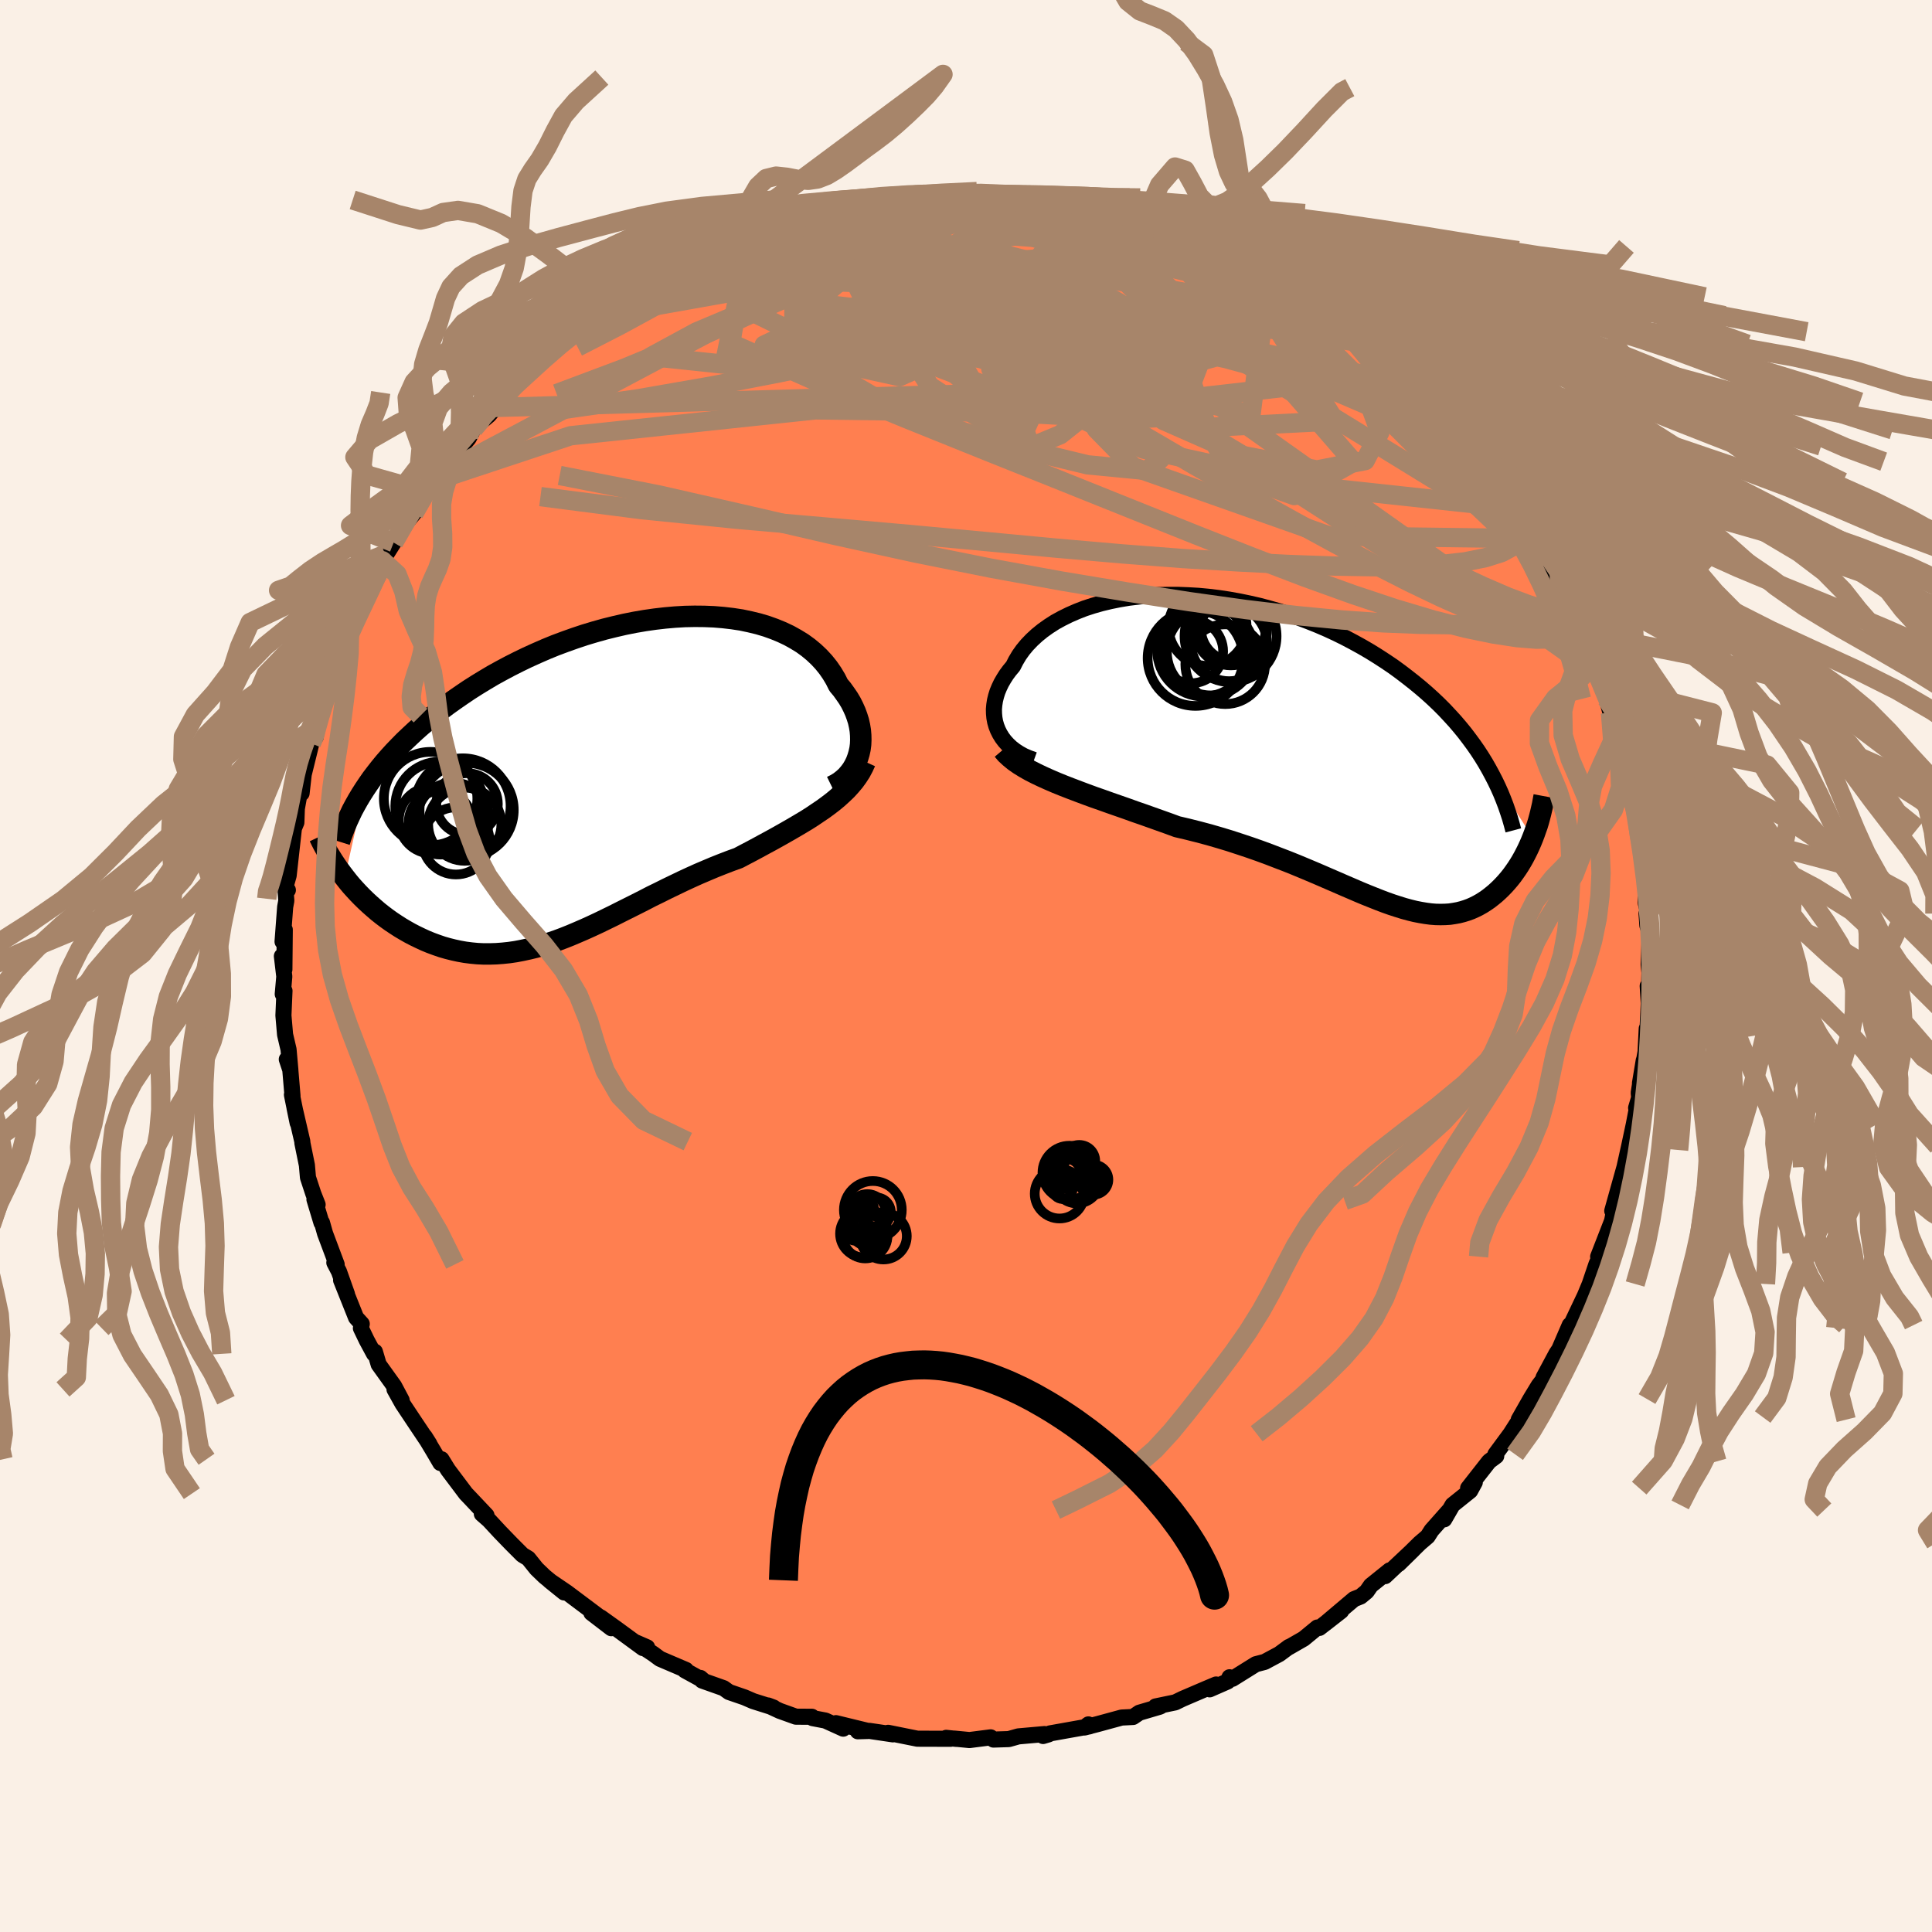<svg xmlns="http://www.w3.org/2000/svg" width="500" height="500" viewBox="-100 -100 200 200"><defs><clipPath id="c"><path d="m26.59-2.88.1-.45.06-.46.02-.48-.01-.47-.04-.49-.08-.48-.11-.49-.15-.48-.18-.49-.21-.47-.24-.48-.28-.47-.31-.45-.33-.46-.37-.44-.31-.62-.36-.6-.4-.58-.45-.56-.49-.53-.54-.51-.58-.48-.62-.45-.67-.41-.7-.39-.74-.35-.78-.32-.81-.29-.84-.25-.87-.21-.9-.19-.92-.14-.94-.11-.97-.08-.99-.04-1-.01-1.01.02-1.03.06-1.03.09-1.04.12-1.05.15-1.05.18-1.05.21-1.04.24-1.05.26-1.03.29-1.03.31-1.02.34-1.01.36-.99.37-.98.4-.96.42-.95.43-.93.45-.91.46-.88.47-.87.48-.84.5-.82.5-.8.51-.77.52-.75.52-.73.52-.7.53-.68.53-.65.53-.64.53-.61.54-.59.55-.57.54-.54.55-.53.55-.5.55-.48.55-.46.56-.43.55-.42.55-.39.56-.37.55-2.05 9.14.33.42.34.41.36.4.37.4.39.4.39.38.41.38.42.37.43.37.44.35.45.34.46.33.48.32.48.31.49.29.51.29.52.27.54.26.54.25.56.23.57.21.58.2.59.17.6.15.6.13.62.11.63.08.63.06.64.03h.65l.66-.02.67-.05.67-.07.68-.1.68-.13.69-.15.7-.17.7-.2.71-.23.72-.24.72-.27.73-.29.73-.31.74-.32.75-.34.75-.35.76-.37.76-.37.77-.39.78-.39.78-.39.79-.4.79-.41.8-.39.8-.4.81-.39.81-.39.82-.38.82-.37.82-.35.83-.35.83-.33.83-.32.83-.3.68-.36.67-.35.67-.36.66-.36.65-.35.65-.36.64-.36.63-.36.62-.36.61-.36.6-.36.58-.37.56-.38.55-.37.53-.39"/></clipPath><clipPath id="b"><path d="m-30.77-2.1-.16-.41-.12-.42-.08-.43-.04-.44-.01-.45.04-.45.07-.45.11-.45.14-.45.19-.46.21-.44.26-.45.28-.44.32-.43.36-.43.29-.57.34-.57.39-.55.44-.53.49-.51.53-.49.58-.47.63-.45.67-.43.71-.39.75-.37.78-.34.82-.32.86-.28.88-.25.92-.22.94-.19.96-.16.99-.12 1-.1 1.02-.06 1.03-.02h1.04l1.06.04 1.05.06 1.07.1 1.06.13 1.06.16 1.06.19 1.06.22 1.05.24 1.04.28 1.03.29 1.01.33 1.01.34.98.37.97.39.95.41.93.43.91.45.89.47.87.48.84.49.82.51.8.52.77.52.74.54.72.55.7.55.67.55.65.56.63.57.61.58.58.58.56.6.54.59.52.61.49.6.47.62.45.61.43.62.41.63.38.62.36.63 4.54 7.12-.17.42-.18.41-.19.41-.2.4-.21.4-.22.39-.23.38-.24.37-.25.36-.26.36-.27.34-.28.33-.28.31-.3.31-.3.29-.32.29-.33.27-.33.26-.36.25-.36.23-.37.21-.38.19-.4.18-.41.15-.42.13-.43.11-.44.08-.46.07-.47.03-.48.01-.5-.01-.51-.04-.53-.07-.54-.09-.56-.11-.57-.14-.59-.16-.61-.19-.62-.2-.65-.23-.66-.25-.68-.27-.7-.28-.72-.3-.74-.32-.77-.33-.78-.34-.81-.35-.83-.36-.84-.36-.88-.37-.89-.37-.92-.37-.94-.36-.96-.37-.98-.36-1-.35-1.02-.34-1.04-.34-1.06-.32-1.07-.31-1.09-.29-1.11-.28-1.11-.26-.87-.32-.87-.31-.87-.31-.87-.31-.87-.3-.86-.31-.86-.3-.86-.3-.84-.3-.83-.29-.82-.3-.8-.3-.79-.3-.77-.3-.74-.3"/></clipPath><filter id="a"><feTurbulence baseFrequency=".05" numOctaves="3" result="noise" type="noise"/><feDisplacementMap in="SourceGraphic" in2="noise" scale="2"/></filter></defs><rect width="100%" height="100%" x="-100" y="-100" fill="linen"/><path fill="coral" stroke="#000" stroke-linejoin="round" stroke-width="1.667" d="m70.67-.16.08.85-.06 2.38-.12-1 .11 1.78-.16 3.42-.05-.79-.12 2.4-.58 3.25.39-2.35-.52 3.35.07.74-.34.82.25-.84-.49 2.55-.48 2.25-.09.4-.39 1.76-.74 2.64-.53 1.9.15.27.25-1.35-.42 2.12-1.44 3.7.22-.43-.05.43-.35.79-.69 2.04-.97 2.33.59-1.38-1.53 3.22-.19.38.03-.3-1.09 2.52-.29.43-1.33 2.48.14-.02-.65.85-.85 1.4-1.21 2.13.29-.27-.5.73-.64 1-1.57 2.13.09.18-.74.55-2.17 2.77.69-.6-.48.88-1.82 1.46-.86 1.49.54-.96-1.86 2.1-.4.63-.83.71-2.17 2.14 1.47-1.44-2.87 2.7.47-.6-1.95 1.57-.43.62-.63.52-.68.27-2.98 2.52 1.65-1.29-2.25 1.75-.22-.04-1.41 1.16-1.55.89.02-.04-1 .74-1.51.81-.92.24-2.42 1.51-.3-.16-.19.43-1.87.82.67-.5-1.02.43-2.45 1.05-.76.37-2.03.42.69-.12-.24.14-2.14.63-.65.44-1.18.06-2.46.67-1.38.36.4-.32.12.2-4.09.73-.15.1-.57.17.15-.2-2.71.24-.99.28-1.59.05-.29-.23-2.19.28-1.55-.15.2.03-1.06-.11.46.1-3.44-.01-1.2-.24-1.83-.37.49.16-2.43-.36-1.2.04 1.06-.03-3.32-.81.75.57-1.85-.84-1.32-.25-.07-.14-1.66-.01-1.67-.6-1.21-.56.58.22-2.12-.67-.9-.39-1.6-.55-.56-.4-2.23-.79-.17-.27.31.27-1.93-1.06.12-.04-2.69-1.15-.69-.51-1.81-1.19 1.17.51-.43.08-2.73-2-1.65-1.18 1.1 1.12-2.06-1.58.82.4-3.36-2.52-1.78-1.21 1.5 1.21-2.03-1.66-.82-.79-.86-1.07-.61-.37-1.09-1.09-.33-.34-.9-.93-1.15-1.24-.73-.64.48.15-1.69-1.79-.44-.46-1.85-2.46-.68-1.1-.11.39-.72-1.23-.9-1.5.48.76-1.5-2.24-1.29-1.94-.82-1.47.74 1.12-.78-1.47-1.6-2.23-.39-1.32-.09.22-.76-1.41-.6-1.25.09-.44-.59-.65-1.55-3.88.61 1.45-.83-2.34-.48-.92.24.18-1.2-3.2-.32-1.13-.05.02-.73-2.42.33.54-.45-1.14-.55-1.67-.11-1.27-.47-2.31v-.13l-.81-3.49.32 1.55-.59-2.91.06.12-.25-2.96-.34-.83.37 1.12-.19-2.14-.36-1.54-.17-1.98.11-2.55-.18.34.16-1.82-.25-2.11.26 1.38.04-4.12-.23 1.24.27-3.59.12-.65-.09-1.22.25.12-.29-.19.37-1.31.54-4.84-.23.52.49-1.18.05-1.44.39-2.16.1.58.22-1.95.62-2.51.17-.7.45-.67.24-1.71-.24.67 1.13-3.25-.06-.32.91-1.67h-.3l.78-1.88.11-.38.94-2.62.69-.99-.03.1.93-2.12.97-1.71.45-1.16-.09.17.76-2.03-.3.65 1.18-1.87 1.1-1.82-.17.2 1.17-1.41.16-.65 1.05-1.6.98-1.13.55-.6.51-.84.49-.65 1.93-2.3.51-.99 1.29-1.45-.59.8.89-.76.66-.79.58-.6.63-.92 2.25-2.4.58-.15.35-.36.01-.04 1.9-1.83.76-.53 2.12-1.72.44-.28 1.32-1.03.04-.14-.85.62 1.27-.67 2.14-1.75.89-.24.92-.52-.17-.32 3.8-1.86.92-.48 1.09-.51.13.01.5-.37 1.03-.52 1-.23.86-.44 1.97-.84 1.46-.67.06.01 1.89-.38-.02-.29 1.15-.1 2.02-.4 1.8-.82-.64.26-.57-.01 2.08-.21 3.15-.62-.33.05 1.74-.35-1.13.11 3.42-.38-.16.23 2.27-.52.76.2.11-.03 1.12-.15 3.45.07-.71-.23-.22.14 3.25.22.51.18 2.29-.16-1.09.07 2.64.36 1.42.17-1.07-.32 4.5.87-.96-.12.14.15 3.94.71-.37-.16-.03.17 2.8.75-.07.06 2.68.7-.88-.09 3.24.89-.9-.32 2.3 1.02.62.42.22-.09.94.5.39.37 1.31.52 1.28.59.33-.11 1.36.92.08.06 3.38 2.08.26.35 1.19.59 2.35 1.36.48.28 1.48 1.38-2.08-1.17 1.8.8 1.79 1.66.56.5.53.54.96.88.62.44.27.24 1.51 1.67 1.22.95.79.76.9.92 1.69 2.24-.08-.27-.78-1.08 2.14 3.13-.15-.37 1.28 1.61 1.59 2.11 1.18 1.49.77 1.23-1.62-2.03 2.39 2.95-.79-.91 1.78 3.13.42.45 1.1 2.09-.35-.72 1.19 2.29.34.58 1.04 2.63-.4-1.62 1.32 2.95-.1.26.67.91-.12-.04.95 2.51.3.84.25.86.46 1.11.52 1.5.39 1.43.5 1.71.66 1.91-.23-1.39.72 3.43.1.19.32 1.42.03 1.06.67 2.76v.72l.07.19.52 2.57v.82l.04-.19.26 1.84-.01 2.65.28 1.16-.2-.06.09 1.25.25.75-.09 2.48-.03.78.08.85" filter="url(#a)"/><path fill="#fff" d="m-30.77-2.1-.16-.41-.12-.42-.08-.43-.04-.44-.01-.45.04-.45.07-.45.11-.45.14-.45.19-.46.21-.44.26-.45.28-.44.32-.43.36-.43.29-.57.34-.57.39-.55.44-.53.49-.51.53-.49.58-.47.63-.45.67-.43.71-.39.75-.37.78-.34.82-.32.86-.28.88-.25.92-.22.94-.19.96-.16.99-.12 1-.1 1.02-.06 1.03-.02h1.04l1.06.04 1.05.06 1.07.1 1.06.13 1.06.16 1.06.19 1.06.22 1.05.24 1.04.28 1.03.29 1.01.33 1.01.34.98.37.97.39.95.41.93.43.91.45.89.47.87.48.84.49.82.51.8.52.77.52.74.54.72.55.7.55.67.55.65.56.63.57.61.58.58.58.56.6.54.59.52.61.49.6.47.62.45.61.43.62.41.63.38.62.36.63 4.54 7.12-.17.42-.18.41-.19.41-.2.4-.21.4-.22.39-.23.38-.24.37-.25.36-.26.36-.27.34-.28.33-.28.31-.3.31-.3.29-.32.29-.33.27-.33.26-.36.25-.36.23-.37.21-.38.19-.4.18-.41.15-.42.13-.43.11-.44.08-.46.07-.47.03-.48.01-.5-.01-.51-.04-.53-.07-.54-.09-.56-.11-.57-.14-.59-.16-.61-.19-.62-.2-.65-.23-.66-.25-.68-.27-.7-.28-.72-.3-.74-.32-.77-.33-.78-.34-.81-.35-.83-.36-.84-.36-.88-.37-.89-.37-.92-.37-.94-.36-.96-.37-.98-.36-1-.35-1.02-.34-1.04-.34-1.06-.32-1.07-.31-1.09-.29-1.11-.28-1.11-.26-.87-.32-.87-.31-.87-.31-.87-.31-.87-.3-.86-.31-.86-.3-.86-.3-.84-.3-.83-.29-.82-.3-.8-.3-.79-.3-.77-.3-.74-.3" filter="url(#a)" transform="translate(34.07 -22.33)"/><path fill="#fff" d="m26.59-2.88.1-.45.06-.46.02-.48-.01-.47-.04-.49-.08-.48-.11-.49-.15-.48-.18-.49-.21-.47-.24-.48-.28-.47-.31-.45-.33-.46-.37-.44-.31-.62-.36-.6-.4-.58-.45-.56-.49-.53-.54-.51-.58-.48-.62-.45-.67-.41-.7-.39-.74-.35-.78-.32-.81-.29-.84-.25-.87-.21-.9-.19-.92-.14-.94-.11-.97-.08-.99-.04-1-.01-1.01.02-1.03.06-1.03.09-1.04.12-1.05.15-1.05.18-1.05.21-1.04.24-1.05.26-1.03.29-1.03.31-1.02.34-1.01.36-.99.37-.98.4-.96.42-.95.43-.93.45-.91.46-.88.47-.87.48-.84.5-.82.5-.8.51-.77.52-.75.52-.73.52-.7.53-.68.53-.65.53-.64.53-.61.54-.59.55-.57.54-.54.55-.53.55-.5.55-.48.55-.46.56-.43.55-.42.55-.39.56-.37.55-2.05 9.14.33.42.34.41.36.4.37.4.39.4.39.38.41.38.42.37.43.37.44.35.45.34.46.33.48.32.48.31.49.29.51.29.52.27.54.26.54.25.56.23.57.21.58.2.59.17.6.15.6.13.62.11.63.08.63.06.64.03h.65l.66-.02.67-.05.67-.07.68-.1.68-.13.69-.15.7-.17.7-.2.71-.23.72-.24.72-.27.73-.29.73-.31.74-.32.75-.34.75-.35.76-.37.76-.37.77-.39.78-.39.78-.39.79-.4.79-.41.8-.39.8-.4.81-.39.81-.39.82-.38.82-.37.82-.35.83-.35.83-.33.83-.32.83-.3.68-.36.67-.35.67-.36.66-.36.65-.35.65-.36.64-.36.63-.36.62-.36.61-.36.6-.36.58-.37.56-.38.55-.37.53-.39" filter="url(#a)" transform="translate(-37.66 -19.14)"/><g fill="none" stroke="#000" transform="translate(34.07 -22.33)"><path stroke-linejoin="round" stroke-width="1.667" d="m-27.03 1-.55-.2-.51-.22-.47-.26-.43-.28-.4-.31-.35-.33-.32-.35-.27-.36-.24-.39-.2-.4-.16-.41-.12-.42-.08-.43-.04-.44-.01-.45.04-.45.07-.45.11-.45.14-.45.19-.46.21-.44.26-.45.28-.44.32-.43.36-.43.29-.57.34-.57.39-.55.44-.53.49-.51.53-.49.58-.47.63-.45.67-.43.71-.39.75-.37.78-.34.82-.32.86-.28.88-.25.92-.22.94-.19.96-.16.99-.12 1-.1 1.02-.06 1.03-.02h1.04l1.06.04 1.05.06 1.07.1 1.06.13 1.06.16 1.06.19 1.06.22 1.05.24 1.04.28 1.03.29 1.01.33 1.01.34.98.37.97.39.95.41.93.43.91.45.89.47.87.48.84.49.82.51.8.52.77.52.74.54.72.55.7.55.67.55.65.56.63.57.61.58.58.58.56.6.54.59.52.61.49.6.47.62.45.61.43.62.41.63.38.62.36.63.34.63.33.64.3.63.28.63.26.64.24.63.22.64.21.64.18.63.17.64" filter="url(#a)"/><path stroke-linejoin="round" stroke-width="2.222" d="m-30.25-.05.34.4.4.37.45.37.5.35.55.34.58.33.63.32.65.31.69.31.72.31.74.3.77.3.79.3.8.3.82.3.83.29.84.3.86.3.86.3.86.31.87.3.87.31.87.31.87.31.87.32 1.11.26 1.11.28 1.09.29 1.07.31 1.06.32 1.04.34 1.02.34 1 .35.98.36.96.37.94.36.92.37.89.37.88.37.84.36.83.36.81.35.78.34.77.33.74.32.72.3.7.28.68.27.66.25.65.23.62.2.61.19.59.16.57.14.56.11.54.09.53.07.51.04.5.01.48-.01.47-.03.46-.07.44-.08.43-.11.42-.13.41-.15.4-.18.38-.19.37-.21.36-.23.36-.25.33-.26.33-.27.32-.29.3-.29.3-.31.28-.31.28-.33.27-.34.26-.36.25-.36.24-.37.23-.38.22-.39.21-.4.2-.4.19-.41.18-.41.17-.42.16-.42.15-.43.15-.42.13-.43.12-.44.11-.43.1-.43.1-.44.08-.44.08-.43" filter="url(#a)"/><circle cx="-10.748" cy="-10.239" r="3.296" clip-path="url(#b)" filter="url(#a)"/><circle cx="-10.318" cy="-9.544" r="4.948" clip-path="url(#b)" filter="url(#a)"/><circle cx="-7.238" cy="-8.909" r="4.126" clip-path="url(#b)" filter="url(#a)"/><circle cx="-6.388" cy="-12.599" r="3.362" clip-path="url(#b)" filter="url(#a)"/><circle cx="-8.743" cy="-10.219" r="4.536" clip-path="url(#b)" filter="url(#a)"/><circle cx="-6.683" cy="-11.819" r="4.764" clip-path="url(#b)" filter="url(#a)"/><circle cx="-9.058" cy="-12.779" r="4.038" clip-path="url(#b)" filter="url(#a)"/><circle cx="-6.838" cy="-11.074" r="3.92" clip-path="url(#b)" filter="url(#a)"/><circle cx="-9.478" cy="-10.374" r="4.806" clip-path="url(#b)" filter="url(#a)"/><circle cx="-6.648" cy="-12.529" r="3.738" clip-path="url(#b)" filter="url(#a)"/></g><g fill="none" stroke="#000" transform="translate(-37.66 -19.14)"><path stroke-linejoin="round" stroke-width="2.222" d="m23.76.56.43-.21.4-.25.37-.29.34-.31.3-.35.27-.36.23-.39.2-.41.16-.43.13-.44.1-.45.06-.46.02-.48-.01-.47-.04-.49-.08-.48-.11-.49-.15-.48-.18-.49-.21-.47-.24-.48-.28-.47-.31-.45-.33-.46-.37-.44-.31-.62-.36-.6-.4-.58-.45-.56-.49-.53-.54-.51-.58-.48-.62-.45-.67-.41-.7-.39-.74-.35-.78-.32-.81-.29-.84-.25-.87-.21-.9-.19-.92-.14-.94-.11-.97-.08-.99-.04-1-.01-1.01.02-1.03.06-1.03.09-1.04.12-1.05.15-1.05.18-1.05.21-1.04.24-1.05.26-1.03.29-1.03.31-1.02.34-1.01.36-.99.37-.98.4-.96.42-.95.43-.93.45-.91.46-.88.47-.87.48-.84.5-.82.5-.8.51-.77.52-.75.52-.73.52-.7.53-.68.53-.65.53-.64.53-.61.54-.59.55-.57.54-.54.55-.53.55-.5.55-.48.55-.46.56-.43.55-.42.55-.39.56-.37.55-.35.55-.33.55-.31.55-.29.54-.26.55-.25.54-.23.54-.21.54-.2.53-.17.54" filter="url(#a)"/><path stroke-linejoin="round" stroke-width="2.222" d="m27.23-2-.24.53-.27.51-.31.48-.34.47-.38.45-.4.44-.44.42-.46.42-.48.4-.51.39-.53.39-.55.37-.56.38-.58.37-.6.36-.61.36-.62.36-.63.36-.64.36-.65.36-.65.35-.66.36-.67.36-.67.35-.68.36-.83.3-.83.32-.83.33-.83.35-.82.35-.82.37-.82.38-.81.39-.81.39-.8.4-.8.39-.79.41-.79.4-.78.39-.78.39-.77.39-.76.37-.76.37-.75.35-.75.34-.74.32-.73.31-.73.29-.72.27-.72.24-.71.23-.7.2-.7.17-.69.15-.68.13-.68.1-.67.07-.67.05-.66.02h-.65l-.64-.03-.63-.06-.63-.08-.62-.11-.6-.13-.6-.15-.59-.17-.58-.2-.57-.21-.56-.23-.54-.25-.54-.26-.52-.27-.51-.29-.49-.29-.48-.31-.48-.32-.46-.33-.45-.34-.44-.35-.43-.37-.42-.37-.41-.38-.39-.38-.39-.4-.37-.4-.36-.4-.34-.41-.33-.42-.32-.42-.31-.42-.29-.42-.28-.42-.27-.43-.26-.42-.24-.43-.23-.42-.22-.43-.2-.42" filter="url(#a)"/><circle cx="-14.032" cy="2.991" r="4.876" clip-path="url(#c)" filter="url(#a)"/><circle cx="-16.812" cy="2.596" r="4.608" clip-path="url(#c)" filter="url(#a)"/><circle cx="-16.737" cy="4.301" r="3.304" clip-path="url(#c)" filter="url(#a)"/><circle cx="-13.987" cy="2.366" r="3.184" clip-path="url(#c)" filter="url(#a)"/><circle cx="-15.142" cy="6.191" r="3.476" clip-path="url(#c)" filter="url(#a)"/><circle cx="-14.427" cy="2.581" r="4.942" clip-path="url(#c)" filter="url(#a)"/><circle cx="-17.597" cy="4.056" r="3.46" clip-path="url(#c)" filter="url(#a)"/><circle cx="-14.227" cy="4.466" r="3.788" clip-path="url(#c)" filter="url(#a)"/><circle cx="-17.767" cy="1.811" r="4.838" clip-path="url(#c)" filter="url(#a)"/><circle cx="-15.437" cy="3.896" r="3.744" clip-path="url(#c)" filter="url(#a)"/></g><g fill="none" stroke="#A7856A" stroke-linejoin="round" stroke-width="2"><path d="m-20.78-76.61.46-.08.64-.13.56-.08.43-.01.18.11-.18.25-.56.42-.92.62-1.29.84-1.71 1.1-2.28 1.39-2.9 1.71-3.49 1.97-3.97 2.16-4.4 2.26m95.57 14.67 1.34 1.73.56.96.27.7.02.4-.3.02-.66-.39-1.07-.83-1.53-1.29-2.04-1.83-2.58-2.42-3.14-3.02-3.67-3.61-4.17-4.16-4.7-4.71" filter="url(#a)"/><path d="m-25.07-74.66 1.19-.54 1.45-.58 1.4-.5 1.33-.42 1.3-.36 1.29-.34 1.28-.33 1.19-.31 1.05-.28.9-.23.74-.19.61-.15.44-.1.2-.04-.14.02-.5.09-.74.14-.82.17-.93.24m33.99 1.9 1.85.56.73.43.27.44-.11.47-.47.47-.79.51-1.09.55-1.41.61-1.77.7-2.15.8-2.55.92-2.98 1.03-3.41 1.12-3.91 1.19-4.46 1.24-5.07 1.3-5.75 1.35-6.43 1.38-7.03 1.36-7.52 1.31-7.86 1.13m81.94-8.43 1.34 1.26.98.93.88.86.89.87.94.93 1 .99 1.04 1.04 1.03 1.06.97 1 .83.88.64.69.46.51.3.33.18.22.08.11h-.01l-.2-.21-.49-.53-.88-.97-1.3-1.41-1.72-1.84" filter="url(#a)"/><path d="m62.08-38.54.75 1.89.18.86-.12.47-.35.32-.58.19-.83.04-1.11-.16-1.4-.37-1.71-.6-2.04-.87-2.4-1.17-2.78-1.51-3.17-1.84-3.58-2.18-3.98-2.5-4.41-2.83-4.84-3.17-5.28-3.54-5.75-3.93-6.26-4.35-6.81-4.76-7.24-5.2" filter="url(#a)"/><path d="m61.44-39.55.48 1.39-.08.67-.46.58-.84.48-1.23.37-1.61.3-2.02.22-2.44.15-2.89.06-3.33-.04-3.8-.15-4.28-.3-4.76-.46-5.27-.63-5.8-.81-6.32-.98-6.85-1.14-7.35-1.34-7.83-1.57-8.31-1.82-8.83-2.05-9.44-2.15-10.24-2.01m99.02 3.41 1.24 2.14.69 1.23.38.78.16.53-.02.33-.2.11-.42-.15-.66-.46-.95-.8-1.27-1.15-1.64-1.53-2.01-1.91-2.41-2.31-2.8-2.73-3.16-3.15-3.52-3.58-3.91-4-4.41-4.51" filter="url(#a)"/><path d="m62.08-38.54.75 1.9.16.87-.15.5-.39.36-.62.26-.89.11-1.16-.05-1.46-.24-1.77-.45-2.1-.68-2.45-.95-2.83-1.25-3.21-1.54-3.62-1.84-4.02-2.13-4.43-2.41-4.87-2.71-5.32-3.02-5.76-3.37-6.15-3.76-6.45-4.15-6.82-4.5-7.53-4.79" filter="url(#a)"/><path d="m21.04-76.38.1.15.56.3.31.32-.07.33-.5.29-.92.27-1.36.26-1.79.26-2.24.28-2.74.29-3.24.29-3.77.3-4.29.29-4.86.27-5.55.24-6.47.24-7.79.39m2.8-5 .68-.1 1.3-.18 1.67-.21 2-.21 2.19-.19 2.26-.17 2.31-.13 2.38-.1 2.47-.09 2.51-.1 2.46-.11 2.32-.1 2.16-.09 2-.07 1.71-.07 1.21-.12" filter="url(#a)"/><path d="m26.97-73.68 1.11.45.8.33.56.29.39.3.2.3-.05.24-.44.09-.93-.1-1.53-.35-2.22-.63-2.94-.91-3.65-1.21-4.25-1.42-4.84-1.6m-35.25 3.47 1.17-.26 1.67-.31 2.03-.25 2.25-.1 2.45.06 2.65.18 2.88.29 3.09.36 3.24.41 3.34.45 3.43.5 3.54.53 3.66.58 3.77.62 3.84.65 3.84.66 3.76.66 3.66.62 3.58.61 3.75.82" filter="url(#a)"/><path d="m-34.29-69.86 1-.51 1.74-.65 2.3-.64 2.5-.49 2.6-.31 2.7-.18 2.9-.1 3.15-.06 3.43-.05 3.69-.03h3.87l3.97.01 3.96.04 3.89.03h3.81l3.71-.04 3.65-.09 3.59-.08 3.61.06" filter="url(#a)"/><path d="m-20.78-76.61.86.04 1.85.22 2.59.42 3.27.66 3.84.89 4.29 1.14L.6-71.87l5.08 1.55 5.5 1.63L17.05-67l6.14 1.76 6.35 1.9 6.63 2.15 7.15 2.63" filter="url(#a)"/><path d="m-3.18-79.86 1.36-.05.96.09.32.24-.09.4-.41.57-.81.74-1.3.91-1.84 1.09-2.4 1.28-2.99 1.51-3.63 1.75-4.32 2.03-5.02 2.3-5.72 2.51-6.36 2.63-6.96 2.61" filter="url(#a)"/><path d="m-14.52-78.33.46-.08 1.53-.19 1.71-.19 1.63-.13 1.57-.08 1.6-.05h1.68l1.74.01 1.76.03 1.75.05 1.69.05 1.63.06 1.53.06 1.41.06 1.27.06 1.12.05.94.03.75.01.52-.01.25-.04-.02-.06-.28-.11-.74-.19m41.18 25.17 1.27 1.63 1.1 1.46.75 1.03.43.66.24.45.16.39.09.38.02.33-.1.22-.26.06-.47-.15-.71-.39-.97-.66-1.25-.95-1.54-1.24-1.82-1.55-2.09-1.82-2.35-2.1-2.61-2.35-2.87-2.62-3.14-2.92-3.39-3.24-3.58-3.55m-35.23-8.99.56.03 1.09-.07 1.15-.06 1.16-.04 1.17-.03 1.11-.02h.99l.82.02.64.03.44.03.16.03-.17.04-.54.04-.92.03-1.31.03-1.75.03-2.24.03" filter="url(#a)"/><path d="m29.56-72.57.47.15.54.4.47.49.23.46-.18.33-.71.15-1.33-.08-2.04-.32-2.81-.58-3.54-.82-4.21-1.01-4.88-1.17-5.69-1.36-6.81-1.62M63.4-35.59l-.05.33-.21.39-.48.41-.82.37-1.19.22-1.59.04-2-.16-2.44-.37-2.9-.6-3.39-.87-3.89-1.16-4.41-1.47-4.91-1.77-5.42-2.07-5.95-2.35-6.53-2.62-7.18-2.88-7.88-3.15-8.56-3.45-9.13-3.79-9.56-4.26m81.3 16.19.23.45.16.28.34.56.44.72.39.71.27.56.11.33-.09.05-.3-.24-.55-.58-.84-.99-1.19-1.45-1.57-1.95-1.96-2.45-2.31-2.94-2.56-3.33" filter="url(#a)"/><path d="m50.17-56.58 1.38 1.97.87 1.18.77 1.06.61.91.33.62.01.28-.29.02-.51-.18-.72-.32-.92-.46-1.16-.66-1.42-.9-1.73-1.2-2.03-1.51L43-57.61l-2.72-2.19-3.11-2.57-3.56-2.97-4.01-3.35-4.41-3.72m32.56 25.95-.19.23.07 1.01-.26.98-.72.79-1.2.65-1.67.53-2.13.43-2.63.3-3.12.17-3.64.04-4.16-.07-4.7-.17-5.21-.26-5.74-.35-6.25-.48-6.78-.59-7.35-.69-7.96-.74-8.61-.76-9.27-.81-9.88-1-10.4-1.34m25.2-28.68 1.33-.21 1.34-.33.97-.28.73-.21.68-.15.69-.13.63-.09.42-.04.15.03-.15.11-.46.21-.81.32-1.24.45-1.72.58-2.21.71-2.64.81-3.02.92" filter="url(#a)"/><path d="m62.48-36.92-.08-.37-.09.4-.43.26-.83-.02-1.23-.26-1.65-.51-2.08-.78-2.55-1.1-3.04-1.42-3.56-1.78-4.09-2.16-4.68-2.59-5.28-3.07-5.91-3.54-6.52-4.03-7.09-4.5-7.69-4.98-8.53-5.42m34.18 1.09 2.26 1.42 1.37.88 1.09.67.82.54.48.36.1.16-.22-.01-.45-.14-.67-.26-.98-.43-1.37-.67-1.85-.95-2.38-1.24-2.92-1.54-3.53-1.84m-29.24-4.99.54.03 1.04-.08 1.06-.07 1.05-.04 1.05-.04.98-.02h.87l.75.03.59.05.42.06.2.08-.08.09-.37.09-.68.11-.99.13-1.35.14-1.76.16-2.3.2-2.91.22-3.4.2m19.51-.96.9.08.9.13.94.18.83.19.68.19.5.18.29.18.06.16-.2.16-.49.15-.82.12-1.18.09-1.57.06-1.99.03H4.43l-3.04-.03-3.61-.07-4.03-.15-4.02-.31" filter="url(#a)"/><path d="m31.33-71.7-1.82 14.6-21.48-5.59-16.81-5.12-10.16-1.18-3.41 1.18 3.16 1.55 7.81.9 9.16.22 7.34.21 3.77 1.01.27 2.22-1.65 3.15-1.41 3.13.57 1.7L9.76-55l5.9-4.69 11.98-4.44 18.79 4.03" filter="url(#a)"/><path d="m28.28-73.16-5.99 15.69L1.73-58.8l-4.46-3.87 6.04-1.11 6.78 1.62 3.72 1.98 2.1.46 2.3-1.07 1.45-1.3-2.55-.38-7.55.83-7.48 1.72 1.73 2.22 9.04.01-28.53-20.08" filter="url(#a)"/><path d="m-54.41-50.84 29.33-15.56 6.6-3.89 8.12-1.45 8.59-.92 4.93-.16.7 1.04-1.63 2.22L.4-66.59l-.84 3.17.32 2.88 1.27 2.07 3.05.85 7.32-.3 12.5-.97 12.34-1.4 15.95 6.84" filter="url(#a)"/><path d="m-33.37-70.38 20.27-4.87 7.84 2.03 4.83 4.62.93 3.15-.96.72.39-.7 2.86-1.06 4.06-.95 3.15-.73.74-.35-1.98.17-3.71.78-3.31 1.31-.46 1.78 3.45 2.15 5.44 2.35 3.37 2.21-.05 2.19 3.83 3.91 20.29 7.16 21.13.27" filter="url(#a)"/><path d="M50.17-56.58 7.6-68.1l-16.46-2.57-6.63-.22.11-.44 3.14-.15 3.69 1.17 4.18 2.64 5.12 3.39 5.21 3.08 3.56 1.87 1.26.14.79-1.51 3.66-2.1 8.57-.73 11.88 2.49 10.58 5.31 3.85 2.97-11.72-14.07" filter="url(#a)"/><path d="m20.16-76.47-20.4 1.11-8.6 7.34 5.1 8 7.39 4.73 2.31.44-2.45-2.47-3.53-3.05-1.42-1.94 1.9-.61 4.31-.2L9-63.95l1.57-1.66L8.54-67l-4.37.48-4.88 2.77-6.17 2.74-10.98-2.41.16-13.95" filter="url(#a)"/><path d="m42.54-63.87-9.12-3.26-17.97-1.31-13.2.56-.83 1.41 8.28 1.56 9.73 1.2 5.57.55.54.21-1.72.46-.74.8.67.16-1.31-1.99-7.56-4.63-13.44-5.6-12.13-3.57-8.14.34" filter="url(#a)"/><path d="m56.98-47.38-20.97-2.26-17.64-3.87-8.93-4.37-5.72-3.81-1.76-2.54 2.88-1.33 5.35-.53 4.85-.07 2.8.18.62.11-1.47-.52-3.53-1.56-4.45-2.22-2.3-1.53 3.31.84 9.31 3.88 8.88 3.55-16.12-15.18" filter="url(#a)"/><path d="m-29.74-72.56 54.28 16.82 13.65-.68-2.67-4.34-10.69-4.12-13.48-2.65L-.1-68.8l-6.18-.39-.4.33 3.45 1.24 4.49 2.16 3.18 2.43.76 1.68-1.25.27-1.37-.71.76-.26 2.58 1.42-1.34 1.52-12.76-4.88-6.91-14.35" filter="url(#a)"/><path d="m65.35-30.25-39-27.66-29.8-6.24-14.79.09-2.65-.22 3.57-1.69 5.55-2.2L-6-69.61l5.79.14 6.15 1.79 6.48 2.67 5.99 2.33 4.07.85 1.08-1.1-1.77-2.67-3.12-3.15-2.44-2.37-.44-.71 1.91 1.31 3.71 3.23-.86 2.51-35.64-13.56" filter="url(#a)"/><path d="m18.43-77.14 21.7 24.97-6.15 3.47-6.57-2.33-2.27-4.29-1.74-5.04-3.23-4.68-4.24-3.56-4.31-2.45-4.22-1.73-4.75-1.2-6.1-.5-7.74.48-8.58 1.4-7.62 1.71-4.73 1.08-1.48.01-.74.11-3.44 2.01" filter="url(#a)"/><path d="m-38.59-67.2 29.17-5.19 2.74.3.66 2.18 1.73 1.53 2.44.33 2.63-.49 2.09-.84 1.36-.74 1.52-.24 3.01.66 4.86 1.77 5.24 2.73 3.15 3.11-.41 2.42-2.76.4-1.92-2.63 1.47-5.15 6.63-3.7 15.17 4.72" filter="url(#a)"/><path d="M59.16-43.79 27.1-63.51.61-68.19l-14.34 1.98-1.38 4.02 7.29 4.28 10.64 3.67 9.77 2.36 6.14.59 1.37-1.17-2.71-2.49-4.75-3.26-4.48-3.56-2.71-3.55-.59-3.32 1.03-2.86 1.9-2.13 2.02-1.21 1.36-.22-.21.74-2.9 1.44-6.57 1.55-9.3.64-3.4-1.5 27.24-5.71" filter="url(#a)"/><path d="M18.36-77.08 8.13-77l-5.58.3 2.57.66 4.5 1.46 2.46 2.13.56 2.48.97 2.72 3.03 2.98 4.3 3.07 2.96 2.65-.91 1.63-6.14.3-12.38-.68-20.06-.27-25.35 2.68-14.02 4.65" filter="url(#a)"/><path d="M5.42-79.72-27.9-65.64l-4.7 2.55 8.51.89 12.05.19 8.99-.92 4.34-1.52 1.4-1.12.59-.14.92.66 1.6.82 2.39.41 3.12-.22 3.46-.6 2.98-.47 1.66.22.09 1.15-1.09 1.82-1.56 1.78-1.19 1.18.97.92 5.04 1.5 1.23-.51-40.6-20.32" filter="url(#a)"/><path d="M41.98-64.37 7.13-69.59l-9.2 1.27 7.99 1.35 11.22.28 8.32-.35 5.28.05 3.92 1.3 3.62 2.76 3.12 3.77 1.44 3.9-1.52 2.94-5 .97-7.63-1.49-8.24-3.63-6.75-4.67-4.46-4.41-3.17-3.48-3.31-2.74-2.87-2.43.95-1.68 8.59.64 25.28 5.62" filter="url(#a)"/><path d="m-48.72-57.82 50.14-1.42-2.44-4.21-7.43-1.31 2.1-.57 8.86-.98 8.15-1.17 2.57-.98-2.93-.72-4.53-.48-1.47.02 3.62.94 6.24 1.7 2.48 1-8.31-1.94-20.13-4.43-15.93-1.18" filter="url(#a)"/><path d="m-17.83-65.92.94-.92.66-1.03.78-.86.81-.77.75-.67.68-.57.7-.5.8-.53.87-.68.88-.94.84-1.14.82-1.13.86-.79.99-.18 1.1.5 1.1.77.85-.27.22-4.23m-7.01.74-.46 1.51-1.08 1.95-.96 1.17-.79.46-.79.02-.91-.2-1-.22-1.04-.1-.98.12-.92.38-.87.67-.83.91-.8 1.12-.77 1.23-.69 1.27-.56 1.25-.4 1.25-.22 1.29-.14 1.22-.47.78 2.63-12.9-1.52.6-1.13.43-.91.38-.8.33-.76.31-.81.32-.96.38-1.14.45-1.26.52-1.29.57-1.24.58-1.17.6-1.17.62-1.17.59-.88.41.08-.11" filter="url(#a)"/><path d="m-25.07-74.66.94-1.19.96-1.77.83-1.72.79-1.36.87-.82 1.02-.25 1.12.12 1.14.22 1.07.1.98-.14.95-.37.95-.57.99-.69 1.02-.76 1.02-.76 1.03-.75 1.05-.8 1.09-.91 1.13-1.02 1.09-1.04.97-.98.8-.94.88-1.24-24.72 18.39-.46.2-.64.24-.98.42-1.25.55-1.35.6-1.3.59-1.22.58-1.12.56-1.03.53-.91.45-.74.37-.64.3-.64.29-.8.37-1.06.53-1.26.7-1.11.71" filter="url(#a)"/><path d="m-33.54-70.7-1.2-1.66-1.48-1.06-1.02.55-.77 1.06-.79.68-1.03-.11-1.46-.93-1.96-1.5-2.35-1.71-2.53-1.5-2.42-.99-2.04-.35-1.54.22-1.12.51-1.22.27-2.32-.56-4.7-1.52M68.82-17.88l.54 1.93.72 1.17 1.16.95 1.24.93.93 1 .5 1.11.17 1.22.07 1.27.29 1.26.71 1.2 1.22 1.17 1.61 1.17 1.75 1.21 1.62 1.26L82.72.26l1.17 1.33 1.14 1.38 1.22 1.47 1.28 1.63 1.26 1.8 1.38 2.06 1.9 2.63 2.2 3.83" filter="url(#a)"/><path d="m-37.7-91.97-2.67 2.44-1.3 1.52-.86 1.57-.8 1.6-.79 1.36-.74 1.05-.6.97-.4 1.21-.21 1.67-.13 2.08-.19 2.22-.38 2.04-.59 1.68-.72 1.35-.68 1.24-.53 1.39-.33 1.67-.19 1.87-.09 1.89-.04 1.73-.01 1.42-.08.98-.24.58-.7.82m-5.5 29.7-.87-.87-.09-1.1.15-1.18.34-1.15.38-1.12.3-1.17.16-1.23.05-1.27.02-1.22.06-1.12.16-1.01.29-.93.39-.89.42-.92.36-1.03.18-1.22-.01-1.42-.11-1.55v-1.5l.22-1.31.34-1.1.2-1.08.12-1.02m-1 1.49-.68.73-.87.9-.95.85-.98.73-.96.68-.94.68-.93.69-.92.68-.91.64-.89.6-.94.58-1.05.61-1.19.7-1.25.83-1.13.88-.91.74-1.25.43 10.73-3.07v.1l-.25.67-.35.87-.46 1.01-.53 1.12-.55 1.16-.55 1.16-.53 1.16-.5 1.16-.47 1.15-.42 1.11-.4 1.08-.37 1.07-.37 1.08-.37 1.12-.34 1.1-.29 1.03-.25.94-.34.83" filter="url(#a)"/><path d="m-65.64-29.99-.57-2.05-.3-1.77.05-1.56.53-1.22.84-1.03.87-1 .71-1.04.5-1.09.27-1.16.1-1.22-.01-1.29-.05-1.38-.02-1.42.02-1.45.06-1.48.11-1.51.17-1.53.28-1.49.41-1.35.5-1.16.41-1.06.17-1.12m-4.75 29.38-.69 1.3-.54 1.22-.51 1.13-.46 1.03-.43.99-.42 1.04-.39 1.12-.36 1.19-.3 1.23-.25 1.24-.23 1.23-.25 1.23-.28 1.27-.32 1.35-.35 1.44-.36 1.45-.34 1.29-.28.92-.2.58-.09.78m136.24-27.5 1.01-.86.05-.83-.34-.86-.38-.97-.08-1.25.38-1.63.74-1.94.78-2.02.52-1.89.11-1.7-.17-1.59-.18-1.64.07-1.76.42-1.86.72-1.89.82-1.89.46-1.92-.55-1.94-1.64-2.16" filter="url(#a)"/><path d="m68.37-74.49-2.6 3-.93 3.07-.29 2.76.11 2.49.4 2.12.6 1.65.63 1.26.45 1.14.13 1.32-.17 1.66-.36 1.94-.39 2.06-.45 2.06-.61 2.08-.83 2.13-.8 2.08-.34 1.73.08 1.12-.92.28m-.64-1.01-.02-1.22-.15-1.25-.47-1.02-.61-1.02-.57-1.18-.4-1.3-.22-1.31-.11-1.22-.08-1.14-.15-1.15-.28-1.32-.48-1.51-.71-1.57-.86-1.48-.77-1.62-.74-2.97" filter="url(#a)"/><path d="m49.32-75.64.24 1.22.3 1.27.27 1.41.27 1.51.33 1.59.44 1.62.54 1.58.58 1.5.55 1.42.5 1.3.49 1.16.55 1.01.69.91.87.89.99.98 1 1.12.8 1.29.44 1.39.05 1.32-.13 1.1-.22 1.06-1.91 1.62 13.31 19.76-.81-1.25-.67-1.2-.56-1.13-.48-1.11-.46-1.08-.48-1.03-.51-.95-.57-.86-.63-.81-.71-.78-.75-.78-.78-.81-.78-.86-.75-.91-.72-.96-.67-1.03-.65-1.11-.63-1.18-.66-1.16-.69-.97-.59-.52.26.72 7.49-1.18-1.56-1.75-1.41-.41-1.22-.12-1.03-.24-1-.49-1.07-.74-1.15-.88-1.14-.9-1.04-.87-.87-.83-.69-.82-.57-.87-.53-.96-.59-1.08-.72-1.1-.95-.98-1.22-.66-1.44-.23-1.38.12-.86-.08" filter="url(#a)"/><path d="m40.47-65.66-.78-.34.51.54.83.84.79.87.72.81.68.73.69.74.69.82.72.92.75 1.02.78 1.06.77 1.03.71.94.58.84.4.74.28.79.34.96.29.53-11.71-15.5-1.58-1.51-1.03-1.62-.83-1.91-.85-1.77-.87-1.43-.85-1.15-.83-.93-.85-.73-.85-.59-.82-.54-.75-.64-.65-.88-.58-1.23-.51-1.71-.45-2.28-.4-2.81-.44-2.94-.76-2.31-1.83-1.36" filter="url(#a)"/><path d="m38.51-67.32-1.56-1.5-.89-1.81-.89-1.67-1.04-1.32-1.04-1.09-.89-1.08-.73-1.21-.62-1.29-.62-1.17-.68-.88-.71-.62-.62-.7-.46-1.34-.48-2.19-1.31-2.42" filter="url(#a)"/><path d="m31.25-71.76.07-3.32-.34-1.89-.66-1.07-.81-.66-.68-.96-.45-1.58-.32-2.06-.34-2.21-.49-2.08-.66-1.87-.8-1.72-.91-1.64-.97-1.58-1.04-1.44-1.11-1.18-1.19-.83-1.26-.52-1.29-.5-1.24-.99-1.13-1.95-1.07-3.01-1.13-3.39-.28-1.55" filter="url(#a)"/><path d="m55.74-72.14-1.39-1.2-1.43-.03-1.43.2-1.21-.15-1.09-.44-1.14-.42-1.22-.2-1.26.03-1.23.15-1.22.16-1.3.08-1.42-.03-1.53-.2-1.57-.39-1.58-.47-1.66-.15-1.79.64-1.74 1.3-.97.69-11.13-4.57 1.61-3.71 1.6-1.86 1.05.33.75 1.34.72 1.37.83.84.97.14 1.1-.45 1.22-.86 1.37-1.14 1.57-1.43 1.81-1.77 2.01-2.11 2.05-2.23 1.81-1.81.83-.44m30.35 79.29.48 1.61 1.95 2.26 2.63 2.28 2.43 2.31L79.8-.82l2.26 2.42 2.07 2.46 1.33 2.49.29 2.46-.56 2.41-.83 2.34-.56 2.31-.07 2.32.3 2.35.45 2.34.49 2.31.58 2.26.77 2.25 1.02 2.29 1.31 2.26 1.45 1.89.95.83" filter="url(#a)"/><path d="m1.39-79.94.59.05 1.95.17 2.38.24 2.53.32 2.63.38 2.76.45 2.92.52 3 .59 2.98.64 2.85.68 2.73.73 2.67.77 2.7.84 2.79.93 2.91 1.02 2.98 1.1 3.06 1.17 3.13 1.22 3.21 1.27 3.31 1.32 3.42 1.37 3.53 1.43 3.7 1.5 3.87 1.56 3.95 1.57 3.81 1.54 3.44 1.55 3.5 1.93 6.06 2.98" filter="url(#a)"/><path d="m-3.29-79.83 1.74-.13 2.39.01 2.47.11 2.32.18 2.19.26 2.21.32 2.32.4 2.49.46 2.65.52 2.78.58 2.85.64 2.86.68 2.83.75 2.78.81 2.76.89 2.8.98 2.87 1.1 2.93 1.19 2.94 1.28 2.83 1.31 2.68 1.31 2.55 1.31 2.59 1.32 2.82 1.38 3.09 1.5 3.14 1.64 2.81 1.77 2.41 1.87 3.05 1.94" filter="url(#a)"/><path d="m-6.16-79.74 1.8-.15 2-.02 2.17.03 2.29.08 2.4.15 2.51.22 2.63.3 2.79.36 3.01.44 3.3.5 3.57.57 3.77.62 3.88.67 3.89.7 3.86.76 3.86.82 3.9.91 4.03.99 4.15 1.09 4.23 1.17 4.15 1.21 3.91 1.25 3.69 1.28 3.74 1.33 4.25 1.38 4.97 1.46 5.13 1.57 4.83 1.66" filter="url(#a)"/><path d="m-9.58-79.36 2.93-.19 2.52-.19 2.39-.11 2.39-.01 2.4.08 2.42.16 2.46.24 2.52.32 2.62.38 2.71.45 2.83.51 2.92.57 2.98.63 2.98.68 2.96.74 2.93.79 3 .88 3.18.97 3.48 1.08 3.8 1.2 3.95 1.28 3.87 1.32 3.55 1.31 3.23 1.28 3.19 1.27 3.55 1.33 4.14 1.47 4.36 1.67 3.88 1.78" filter="url(#a)"/><path d="m-8.45-79.47 2.07-.23 1.94-.13 1.98-.05 2.06.02 2.15.09 2.33.15 2.53.22 2.76.3 2.94.36 3.08.44 3.15.51 3.19.57 3.19.62 3.21.67 3.24.72 3.27.77 3.26.84 3.23.92 3.16 1.01 3.12 1.09 3.15 1.16 3.21 1.22 3.28 1.26 3.25 1.31 3.13 1.37 3.01 1.43 3.02 1.52 3.23 1.57 3.47 1.59 3.53 1.45 3.63 1.23 5.2 1.65" filter="url(#a)"/><path d="m-9.86-79.17 1.55-.27 1.76-.22 1.9-.13 2.05-.06h2.18l2.3.07 2.46.14 2.65.2 2.88.27 3.12.34 3.32.41 3.45.48 3.47.55 3.38.61 3.23.64 3.1.67 3.06.7 3.16.73 3.39.82 3.69.95 4.09 1.12 4.64 1.28 4.35 1.19" filter="url(#a)"/><path d="m-13.01-78.55 2.05-.43 1.83-.29 2.04-.23 2.27-.18 2.5-.11 2.69-.02 2.8.06 2.86.14 2.94.21 3.04.29 3.21.36 3.43.43 3.67.49 3.88.54 3.98.61 3.94.65 3.8.71 3.73.74 3.87.78 4.33.82 5.07.96 6.26 1.21 8.1 1.59 9.23 1.9" filter="url(#a)"/><path d="m-15.09-78.34 3.8-.61 2.53-.39 2.12-.26 2-.15 1.99-.07h2.03l2.12.06 2.22.14 2.32.2 2.41.27 2.45.34 2.47.41 2.48.48 2.47.55 2.44.6 2.36.65 2.25.68 2.19.7 2.23.76 2.4.84 2.67.97 2.86 1.11 2.92 1.26 2.91 1.34 3.17 1.42" filter="url(#a)"/><path d="m-15.09-78.34 2.9-.61 2.57-.39 2.27-.26 2.17-.15 2.19-.07h2.25l2.35.07 2.51.14 2.68.2 2.87.28 3.07.34 3.26.42 3.49.49 3.69.55 3.85.61 3.9.65 3.86.68 3.81.73 3.93.79 4.28.87 4.85.98 5.4 1.09 5.56 1.19 5.18 1.22 4.41 1.19 3.87 1.23 4.81 1.73" filter="url(#a)"/><path d="m-14.52-78.33 1.73-.3 1.89-.33 2.02-.28 2.18-.24 2.3-.17 2.41-.1 2.47-.03 2.49.06 2.48.14 2.43.22 2.38.29 2.33.37 2.28.43 2.23.49 2.22.56 2.21.61 2.25.66 2.28.72 2.29.77 2.29.83 2.28.92 2.33 1.05 2.5 1.22 2.75 1.36 2.93 1.41 2.79 1.29 2.24 1.1 2.21 1.41" filter="url(#a)"/><path d="m-14.52-78.33 1.66-.3 1.76-.32 1.92-.29 2.15-.23 2.34-.18 2.45-.11 2.53-.03 2.55.05 2.55.13 2.57.21 2.6.28 2.67.36 2.76.42 2.86.48 3.02.54 3.21.6 3.4.65 3.47.71 3.32.74 2.98.75 2.66.78 2.72.87 3.46 1.14 5.15 1.81" filter="url(#a)"/><path d="m-15.68-77.77.39-.45 1.89-.38 2.2-.33 2.27-.29 2.33-.23 2.41-.17 2.5-.09 2.57-.02 2.64.06 2.69.15 2.74.22 2.81.31 2.91.37 3.02.44 3.15.51 3.24.56 3.28.63 3.23.68 3.11.75 2.96.82 2.83.89 2.84.99 2.99 1.08 3.27 1.18 3.58 1.26 3.83 1.3 3.89 1.32 3.78 1.32 3.6 1.36 3.5 1.41 3.67 1.51 4.03 1.63 4.32 1.75 4.22 1.8 3.98 1.74L95-52.21" filter="url(#a)"/><path d="m-17.7-77.37 2.61-.76 2.05-.45 2.15-.38 2.16-.31 2.09-.25 2.02-.16 1.97-.08 1.95-.01 1.96.06 1.99.14 2.02.2 2.03.28 2.03.34 2.03.42 2.02.48 1.98.55 1.92.61 1.81.65 1.65.69 1.51.75 1.39.81 1.35.89 1.36.99 1.39 1.08 1.35 1.17 1.24 1.21 1.04 1.24.88 1.27.83 1.32.91 1.34.99 1.27" filter="url(#a)"/><path d="m-18.85-77.27 2.34-.48 1.72-.43 1.69-.39 1.86-.33 2.06-.29 2.24-.23 2.36-.17 2.43-.1 2.44-.02 2.43.06 2.42.15 2.41.22 2.41.3 2.41.37 2.39.44 2.37.5 2.34.56 2.33.63 2.33.68 2.36.75 2.42.81 2.47.9 2.52.98 2.56 1.09 2.57 1.18 2.55 1.25 2.5 1.3 2.43 1.32 2.39 1.33 2.38 1.35 2.42 1.41 2.52 1.51 2.6 1.64 2.7 1.74 2.77 1.81 2.62 1.74 1.98 1.48" filter="url(#a)"/><path d="m-20.72-76.6 2.13-.59 2.09-.5 1.92-.45 1.86-.39 1.91-.34 2.02-.29 2.13-.24 2.21-.17 2.25-.11 2.26-.03 2.24.04 2.2.13 2.15.2 2.12.28 2.08.36 2.05.42 2.02.48 1.98.55 1.95.6 1.92.66 1.89.71 1.84.76 1.82.82 1.84.9 1.91 1.03 2.09 1.23 2.27 1.42 2.29 1.49 1.8 1.23.49.37" filter="url(#a)"/><path d="m-20.78-76.61 1.76-.41 1.8-.51 1.86-.5 1.96-.45 2.06-.39 2.1-.33 2.09-.25 2.08-.18 2.07-.1 2.07-.03 2.12.04 2.18.11 2.27.18 2.34.25 2.38.32 2.41.39 2.43.47 2.42.53 2.39.6 2.27.65 2.1.66 1.88.67 1.74.7 1.79.74 2.01.84 1.98.85" filter="url(#a)"/><path d="m-22.24-75.94 1.72-.63 2-.57 2.03-.51 2-.45 1.98-.4 1.99-.34 2.01-.29 2.05-.24 2.05-.18 2-.11 1.92-.03 1.78.04 1.63.13 1.45.2 1.28.28 1.12.35.97.43.86.48.79.55.77.6.77.66.74.72.69.76.57.84.35.92.02 1.05-.48 1.22-1.07 1.36-1.59 1.41-1.67 1.3-1.01 1.1.56 1.42" filter="url(#a)"/><path d="m-22.24-75.94 1.62-.63 1.81-.57 1.82-.51 1.76-.45 1.76-.39 1.82-.35 1.97-.29 2.17-.24 2.41-.18 2.64-.11 2.83-.04 3 .04 3.12.12 3.24.2 3.33.27 3.42.35 3.49.42 3.5.48 3.48.54 3.48.6 3.55.66 3.75.7 4.06.75 4.45.8 4.88.88 5.4 1 6.16 1.24 7.15 1.52 8.01 1.75 9.19 1.72" filter="url(#a)"/><path d="m-22.24-75.94 1.32-.62 1.72-.57 1.82-.51 1.86-.45 1.92-.4 2.04-.34 2.15-.3 2.26-.25 2.35-.18 2.43-.13 2.49-.05 2.53.03 2.57.11 2.61.18 2.67.26 2.74.34 2.77.4 2.72.46 2.61.53 2.57.58 2.72.65 3.1.72 3.41.78 3.19.77 2.15.77" filter="url(#a)"/><path d="m-22.24-75.94 1.2-.62 1.96-.57 2.06-.51 1.96-.45 1.87-.4 1.88-.34 1.98-.3 2.14-.25 2.3-.18 2.45-.12 2.55-.05 2.59.03 2.61.11 2.61.19 2.63.26 2.69.34 2.78.41 2.87.46 2.91.53 2.9.59 2.87.65 2.83.71 2.8.76 2.77.75 2.73.69 2.88.57" filter="url(#a)"/><path d="m-22.24-75.94-1.17-.63.5-.58 1.13-.51 1.89-.45 2.59-.39 2.97-.35 3.09-.29 3.05-.23 2.99-.17 2.94-.1 2.92-.03 2.95.05 2.99.14 3.07.21 3.13.29 3.22.36 3.26.43 3.31.5 3.31.55 3.28.62 3.24.68 3.16.73 3.11.81 3.11.88 3.24.97 3.48 1.08 3.83 1.18 4.18 1.26 4.4 1.31 4.43 1.32 4.24 1.31 3.94 1.31 3.69 1.37 3.72 1.49 4.2 1.65 4.91 1.8 5.86 1.87" filter="url(#a)"/><path d="m-27.1-73.91.76-.86 1.12-.86 1.91-.75 2.2-.63 2.24-.55 2.25-.47 2.26-.41 2.3-.35 2.35-.3 2.4-.24 2.46-.17 2.5-.11 2.5-.03 2.5.05 2.47.12 2.47.2 2.49.28 2.54.36 2.63.42 2.76.49 2.88.55 3.01.61 3.11.66 3.2.73 3.24.79 3.26.87 3.32.96 3.4 1.07 3.55 1.19 3.69 1.28 3.75 1.33 3.65 1.32 3.43 1.27 3.15 1.26 2.92 1.29 2.62 1.44 2.49 1.95" filter="url(#a)"/><path d="m-27.73-73.55.12-.52.21-.74 1.02-.78 1.96-.73 2.45-.63 2.46-.56 2.28-.48 2.14-.41 2.14-.36 2.25-.31 2.41-.24 2.59-.19 2.72-.12 2.82-.04 2.9.03 2.95.11 2.99.18 3.01.27 3.06.34 3.14.41 3.27.47 3.44.54 3.63.59 3.77.65 3.82.71 3.77.74 3.65.78 3.64.84 3.98.96 4.95 1.2 6.68 1.6 8.6 1.92m-1.6 52.2.57 1.6 1.46 2.23 2.19 2.38 2.67 2.38 2.7 2.34 2.23 2.31L82.69.44l.52 2.34-.12 2.36-.44 2.35-.56 2.36-.59 2.38-.64 2.41-.73 2.45-.83 2.47-.88 2.46-.84 2.4-.68 2.34-.44 2.26-.18 2.2.04 2.19.13 2.18.13 2.21.04 2.2-.03 2.17-.02 2.1.1 1.99.31 1.9.37 1.78.38 1.34" filter="url(#a)"/><path d="m69.49-15.12.22 1.61.48 2.23.8 2.39 1.19 2.38 1.42 2.34L75-1.85 76.14.48l.8 2.35.55 2.35.47 2.36.47 2.37.49 2.39.4 2.42.23 2.45.03 2.46-.09 2.45-.07 2.41.1 2.33.39 2.27.69 2.22.86 2.2.81 2.19.45 2.19-.14 2.19-.76 2.15-1.24 2.08-1.39 1.99-1.23 1.9-.97 1.83-.89 1.79-1.09 1.85-1.08 2.12M-33.37-70.38l2.69-1.66 1.8-1.07 1.64-.86 1.65-.8 1.61-.75 1.54-.71 1.49-.63 1.51-.57 1.62-.49 1.82-.43 2.09-.37 2.39-.31 2.71-.25 3.02-.19 3.28-.13 3.49-.05 3.63.02 3.71.11 3.74.18 3.73.26 3.75.33 3.79.4 3.87.47 4 .53 4.13.59 4.21.66 4.18.7 4.04.74 3.98.76 4.26.78 5.17.88 6.71 1.15 8.59 1.82" filter="url(#a)"/><path d="m-34.29-69.86 1.23-1.17 1.39-1.24.79-1.06.83-.93 1.32-.85 1.76-.78 1.95-.71 2-.64 2.08-.55 2.26-.49 2.48-.42 2.69-.34 2.85-.28 2.94-.2 3.03-.12 3.12-.06 3.26.03 3.42.09 3.59.16 3.77.24 3.95.3 4.13.38 4.37.45 4.7.53 5.08.6 5.35.65 5.32.67 4.84.66 4.29.67 4.81.75 7.41.95" filter="url(#a)"/><path d="m-34.29-69.86 1.3-1.17 1.28-1.25 1.55-1.06 1.98-.94 2.26-.85 2.35-.78 2.34-.71 2.26-.63 2.19-.55 2.14-.49 2.14-.41 2.18-.33 2.23-.27 2.28-.19 2.32-.11 2.38-.04 2.43.03 2.52.11 2.6.18 2.71.25 2.81.32 2.89.4 2.95.47 2.98.53 2.96.59 2.91.64 2.83.68 2.74.74 2.71.79 2.79.87 2.97.98 3.22 1.09 3.38 1.18 3.28 1.23 2.96 1.21 2.83 1.24 4.44 1.74" filter="url(#a)"/><path d="m-37.32-67.87 1.91-1.63 1.78-1.4 1.89-1.24 1.84-1.08 1.9-.96 2.03-.86 2.09-.79 2.05-.72 1.97-.64 1.95-.57 1.99-.49 2.12-.43 2.25-.36 2.38-.28 2.47-.21 2.55-.14 2.64-.07 2.75.01 2.88.08 3.02.15 3.12.22 3.15.28 3.14.35 3.16.43 3.38.52 3.85.63 4.36.73 4.45.76" filter="url(#a)"/><path d="m-38.59-67.2 2.66-1.88 1.97-1.48 1.6-1.26 1.41-1.07 1.29-.93 1.27-.84 1.38-.77 1.61-.71 1.89-.65 2.13-.57 2.31-.5 2.45-.44 2.57-.38 2.66-.32 2.74-.26 2.81-.2 2.86-.14 2.92-.06 2.95.01 2.98.09 2.99.16 3.03.25 3.08.32 3.16.4 3.23.46 3.29.52 3.31.58 3.31.65 3.32.72 3.3.78 3.2.78 3.07.78" filter="url(#a)"/><path d="m-37.74-67.82 1.11-.63 1.78-1.15 1.94-1.26 1.94-1.2 1.91-1.08 1.92-.97 1.92-.88 1.91-.8 1.9-.72 1.93-.65 2.01-.57 2.12-.5 2.24-.43 2.32-.36 2.34-.29 2.33-.21 2.31-.14 2.31-.07 2.36.01 2.45.07 2.58.15 2.74.22 2.88.28 2.99.35 3.07.43 3.18.52 3.28.63 3.28.73 3.32.76" filter="url(#a)"/><path d="m-39.54-66.37-.54-.89.46-.9.64-1.13 1.16-1.21 1.63-1.17 1.8-1.06 1.68-.96 1.54-.87 1.5-.79 1.63-.72 1.88-.65 2.18-.58 2.48-.51 2.69-.45 2.85-.39 2.95-.32 3.03-.27 3.12-.21 3.23-.14 3.39-.07h3.56l3.77.08 3.99.17 4.23.24 4.47.31 4.65.39 4.73.46 4.66.51 4.51.58 4.48.65 4.71.73 5.07.82 4.58.67m11.65 56.17 4.49 3 10.4 2.47 8.73 2.32 4.23 2.3.56 2.32-1.12 2.36L94.96-.7l-.41 2.45.34 2.49.71 2.49.64 2.47.32 2.44.01 2.4-.05 2.38.25 2.37.87 2.36 1.57 2.34 2.13 2.32 2.28 2.29 1.96 2.24 1.26 2.2.4 2.15-.33 2.11-.69 2.08-.61 2.05-.19 2.05.29 2.06.57 2.05.43 2.05-.19 2.03-1.09 1.99-1.98 1.89-2.39 1.77-1.52 1.58.83 1.36" filter="url(#a)"/><path d="m68.82-17.88 4.58 2.99-.37 2.47-.43 2.3.43 2.29.91 2.31.83 2.35.49 2.4.17 2.44.03 2.48.05 2.49.14 2.46.23 2.43.29 2.4.29 2.37.26 2.36.19 2.35.1 2.35-.02 2.32-.13 2.28-.24 2.25-.33 2.2-.38 2.15-.38 2.09-.29 2.05-.18 2.03-.13 2.04-.23 2.05-.49 2.04-.8 2.08-1.23 2.29-2.49 2.82M-42.42-64.12l-9.84-1.74 3.45-1.17 4.48-1.07 3.65-1.13 2.89-1.18 2.26-1.15 1.73-1.06 1.39-.97 1.28-.88 1.36-.8 1.57-.73 1.79-.67 1.98-.59 2.08-.53 2.14-.46 2.24-.4 2.42-.35 2.74-.29 3.19-.25 3.69-.19 4.16-.12 4.57-.04 4.88.07 4.94.16 4.09.3" filter="url(#a)"/><path d="m-44.32-62.29 1.55-2.08-.21-1.6.07-1.29 1.02-1.18 1.57-1.17 1.65-1.17 1.56-1.13 1.57-1.07 1.76-.98 2.08-.9 2.41-.82 2.66-.73 2.8-.66 2.85-.58 2.86-.51 2.84-.44 2.8-.36 2.78-.29 2.77-.22 2.77-.14 2.85-.07h2.98l3.15.08 3.35.15 3.55.22 3.71.3 3.86.36 4.05.44 4.34.53 4.68.61 4.86.67 4.61.69 3.98.63 3.73.45" filter="url(#a)"/><path d="m-44.33-62.25-8.3-1.84 2.33-1.56 4.31-1.27 4.14-1.18 3.46-1.17 2.76-1.17 2.15-1.13 1.64-1.06 1.28-.97 1.07-.88 1.03-.8 1.17-.73 1.43-.66 1.78-.58 2.16-.52 2.5-.45 2.79-.39 3-.33 3.16-.27 3.29-.2 3.41-.14 3.52-.07 3.61.01 3.72.08 3.84.17 4 .24 4.2.32 4.42.39 4.61.46 4.71.53 4.66.58 4.47.65 4.22.71 4.08.76 4.19.76 4.45.7 4.3.58" filter="url(#a)"/><path d="m-44.33-62.25-2.33-1.83-1.46-1.55 1.29-1.27 2.14-1.17 1.86-1.16 1.43-1.17 1.29-1.14 1.34-1.06 1.45-.97 1.54-.88 1.72-.81 2.03-.73 2.42-.66 2.82-.6 3.1-.52 3.21-.46 3.19-.4 3.13-.34 3.12-.28 3.23-.23 3.47-.17 3.77-.09 4.02-.02 4.19.06 4.23.13 4.28.22 4.58.31 5.24.41 5.63.46 3.46.28" filter="url(#a)"/><path d="m-45.26-61.74-9.13-.96 2.88-1.42 3.91-1.41 2.55-1.27 1.37-1.19.98-1.18 1.14-1.17 1.45-1.13 1.69-1.06 1.89-.98 2.07-.89 2.25-.81 2.36-.74 2.38-.67 2.36-.61 2.37-.53 2.46-.46 2.61-.41 2.8-.35 3-.29 3.21-.24 3.49-.19 3.84-.11 4.25-.04 4.57.05 4.5.13 3.73.14 2.31.02" filter="url(#a)"/><path d="m-47.51-59.34-.41-1.9 2.05-1.56 2.18-1.52 1.83-1.43 1.46-1.31 1.21-1.23 1.15-1.2 1.31-1.17 1.59-1.13 1.88-1.07 2.06-.99 2.11-.91 2.08-.83 2.05-.75 2.06-.68 2.15-.59 2.28-.53 2.44-.45 2.58-.39 2.69-.31 2.76-.24 2.8-.16 2.85-.09 2.94-.02 3.11.06 3.39.13 3.76.2 4.06.28 3.67.32 1.22.2" filter="url(#a)"/><path d="m-47.51-59.34 2.07-1.9 1.71-1.56 1.75-1.52 1.77-1.42 1.75-1.31 1.78-1.24 1.87-1.19 1.96-1.17 2.04-1.13 2.07-1.07 2.08-.99 2.08-.92 2.07-.83 2.05-.75 2.05-.68 2.04-.59 2.05-.53 2.08-.46 2.1-.39 2.11-.31 2.09-.25 2.06-.16 2.02-.1 2.02-.01 2.04.05 2.18.12 2.47.2 2.94.33 3.38.48" filter="url(#a)"/><path d="m-48.72-57.82.36-1.65-.64-1.65-.06-1.57.91-1.52 1.59-1.41 1.92-1.32 2.03-1.24 1.98-1.2 1.88-1.17 1.83-1.14 1.89-1.08 2.03-1 2.17-.93 2.27-.84 2.3-.77 2.3-.68 2.29-.62 2.34-.54 2.45-.47 2.61-.41 2.74-.35 2.78-.27 2.84-.18 3.21-.08 4.86-.03" filter="url(#a)"/><path d="m-48.72-57.82 1.49-1.67 1.39-1.66 1.31-1.59 1.44-1.53 1.66-1.42 1.8-1.33 1.9-1.25 1.95-1.21 1.97-1.17 2-1.13 2-1.06 2.03-.99 2.06-.91 2.07-.83 2.1-.75 2.11-.68 2.12-.59 2.14-.52 2.17-.45 2.21-.38 2.23-.3 2.24-.23 2.26-.15 2.28-.08H.52l2.38.07 2.46.14 2.55.21 2.61.28 2.64.35 2.64.42 2.7.52 2.85.63 3.06.73 3.14.77m41.24 56.64 5.04 2.87.18 2.33.26 2.31 1.75 2.35 3.67 2.34 5.05 2.32 5.05 2.29L93.5.16l1.96 2.32.81 2.33.87 2.33 1.98 2.32 3.41 2.32 4.29 2.37 4.15 2.44 3.02 2.5 1.55 2.52.58 2.47.66 2.37 1.77 2.22 3.19 2.03 3.66 1.8 3.06 1.37" filter="url(#a)"/><path d="m-51.48-54.63.14-1.67 1.13-1.31 1.11-1.45 1.12-1.58 1.34-1.59 1.58-1.52 1.71-1.43 1.8-1.34 1.88-1.27 2.02-1.21 2.15-1.18 2.23-1.12 2.23-1.07 2.18-.99 2.1-.91 2.03-.83 1.97-.76 1.94-.69 1.91-.61 1.91-.55 1.93-.48 1.99-.41 2.1-.36 2.24-.31 2.38-.25 2.51-.19 2.61-.13 2.72-.04 2.83.06 2.8.16 2.3.3" filter="url(#a)"/><path d="m-53.41-52.33.09-2.36 1.52-1.64 1.62-1.52 1.32-1.54 1.1-1.56 1.15-1.55 1.4-1.49 1.71-1.43 1.98-1.34 2.13-1.28 2.18-1.22 2.16-1.19 2.08-1.14 2.02-1.08 1.98-1.01 1.99-.94 2.05-.86 2.13-.77 2.2-.7 2.25-.63 2.26-.54 2.28-.48 2.29-.42 2.3-.35 2.27-.28 2.28-.18 2.53-.08 3.77-.03" filter="url(#a)"/><path d="m-53.9-51.68 1.39-2.49.73-1.8.88-1.53 1.29-1.52 1.48-1.57 1.38-1.57 1.14-1.51.98-1.43 1.01-1.35 1.23-1.27 1.56-1.22 1.85-1.18 2.04-1.13 2.08-1.07 2.05-1 2.01-.92 2.02-.84 2.08-.76 2.16-.7 2.24-.62 2.26-.55 2.28-.48 2.29-.42 2.36-.36 2.48-.31 2.67-.27 2.88-.21 3.13-.16 3.51-.06 4.19.17" filter="url(#a)"/><path d="m-54.41-50.84-.11-1.84-.51-1.86-.17-1.66.58-1.59 1.34-1.56 1.88-1.56 2.11-1.54 2.11-1.5 1.98-1.42 1.84-1.35 1.75-1.29 1.8-1.23 1.91-1.19 2.06-1.14 2.17-1.08 2.2-1.01 2.18-.94 2.14-.86 2.1-.78 2.11-.7 2.14-.62 2.23-.55 2.32-.48 2.46-.41 2.59-.35 2.7-.27 2.77-.18 2.81-.11 2.64-.05.95-.07" filter="url(#a)"/><path d="m-55.94-49.11-6.09-1.72-1.23-1.84 1.52-1.79 2.95-1.69 3.32-1.61 3.06-1.59 2.56-1.57 2.09-1.54 1.76-1.49 1.6-1.43 1.57-1.35 1.63-1.3 1.7-1.24 1.75-1.19 1.76-1.13 1.76-1.07 1.77-1.01 1.8-.92 1.9-.85 2.05-.77 2.23-.69 2.41-.62 2.58-.54 2.7-.46 2.79-.4 2.83-.32 2.87-.24 2.88-.17 2.92-.09 2.98-.02 3.12.05 3.32.13 3.55.2 3.72.27 3.61.32 3.27.33 3.92.4" filter="url(#a)"/><path d="m-55.94-49.11 1.31-1.69 1.14-1.81.87-1.77.54-1.66.2-1.59-.16-1.56-.44-1.56-.54-1.53-.32-1.5.25-1.43 1.09-1.35 1.94-1.28 2.57-1.22 2.77-1.2 2.57-1.17 2.15-1.11 1.79-1.05 1.7-.96 1.95-.89 2.38-.81 2.76-.73 3.07-.7 4.17-.91" filter="url(#a)"/><path d="m-56.99-47.51 1.52-2.32 1.43-2.11 1.13-1.96.55-1.77.04-1.65-.05-1.59.31-1.58.85-1.56 1.36-1.5 1.71-1.43 1.88-1.36 1.9-1.29 1.78-1.23 1.62-1.19 1.47-1.13 1.44-1.08 1.55-1 1.79-.93 2.11-.85 2.41-.77 2.58-.7 2.63-.63 2.58-.56 2.52-.49 2.52-.42 2.63-.37 2.82-.31 3.06-.27 3.2-.23 3.22-.21 3.56-.17" filter="url(#a)"/><path d="m-57.15-46.86 1.15-1.99.78-1.86.3-1.84-.05-1.76-.3-1.68-.43-1.62-.41-1.58-.19-1.56.16-1.54.44-1.49.56-1.43.52-1.36.38-1.29.36-1.24.56-1.2 1.04-1.15 1.71-1.11 2.41-1.03 2.93-.96 3.12-.88 3-.8 2.74-.72 2.58-.63 2.81-.56 3.65-.49 4.9-.44 4.38-.4" filter="url(#a)"/><path d="m-59.25-43.83-4.46-1.77 2.64-2.02 2.91-2.1 1.57-2.04.19-1.94-.64-1.8-.69-1.71-.12-1.63.72-1.6 1.43-1.55 1.82-1.5 1.86-1.44 1.74-1.36 1.59-1.31 1.54-1.24 1.63-1.19 1.79-1.13 1.97-1.07 2.13-1 2.24-.93 2.31-.84 2.37-.78 2.41-.7 2.44-.62 2.5-.56 2.61-.48 2.79-.43 3.06-.36 3.39-.31 3.72-.25 3.96-.19 4.15-.12 4.28-.04 4.36.04 4.23.13 3.59.14 2.18.02" filter="url(#a)"/><path d="m-59.25-43.83 1.01-1.75 1.2-2 1.31-2.07 1.41-2.04 1.49-1.93 1.52-1.79 1.53-1.69 1.54-1.62 1.55-1.59 1.56-1.55 1.54-1.51 1.55-1.44 1.57-1.36 1.63-1.3 1.73-1.24 1.86-1.2 1.96-1.16 2.01-1.1 2.01-1.03 1.99-.94 1.97-.86 1.98-.8 2.01-.73 2.04-.66 2.02-.57 1.87-.46 1.56-.33m-46.6 36.59 1.53 1.4.7 1.78.46 2.01.9 2.09.97 2.12.64 2.16.33 2.2.29 2.26.45 2.31.58 2.36.63 2.39.63 2.41.69 2.41.89 2.39 1.25 2.37 1.66 2.35 2.03 2.38 2.15 2.44 1.98 2.54 1.54 2.61 1.06 2.64.79 2.61.93 2.59 1.49 2.58 2.49 2.54 4.57 2.2m-31.33-60.79-5.35 2.11-1.5 2.39-2.48 2.49-3.08 2.49-2.35 2.41-1.15 2.33-.32 2.29-.08 2.29-.36 2.34-.93 2.4-1.65 2.45-2.32 2.49-2.81 2.49-3.06 2.48-3.05 2.45-2.89 2.41-2.62 2.39-2.26 2.36-1.84 2.35-1.28 2.34-.64 2.33v2.32l.51 2.34.77 2.37.73 2.4.45 2.45.04 2.46-.39 2.44-.8 2.4-1.25 2.36-1.67 2.33-1.94 2.31-1.79 2.21-1.01 2.05.27 1.85 1.17 1.49" filter="url(#a)"/><path d="M-60.89-40.58-62-38.87l-2.11 2.16-3.1 2.17-3.13 2.16-2.12 2.19-.94 2.24-.23 2.29-.17 2.35-.56 2.4-1.11 2.41-1.57 2.43-1.83 2.43-1.9 2.43-1.84 2.42-1.7 2.43-1.54 2.46-1.33 2.5-1.05 2.55-.72 2.57-.39 2.6-.17 2.58-.13 2.55-.26 2.49-.49 2.44-.7 2.37-.78 2.3-.68 2.25-.43 2.21-.11 2.19.18 2.17.42 2.18.48 2.17.3 2.18-.05 2.16-.24 2.09-.1 1.93-1.38 1.25" filter="url(#a)"/><path d="m-60.8-40.75-7.95 2.62-5.35 2.57-1.1 2.52-.78 2.42-1.77 2.33-2.03 2.27-1.23 2.28-.06 2.34.77 2.4.92 2.46.39 2.5-.51 2.5-1.47 2.47-2.18 2.45-2.5 2.42-2.41 2.38-2.03 2.37-1.56 2.35-1.25 2.34-1.24 2.33-1.57 2.33-2.1 2.35-2.64 2.37-2.93 2.41-2.86 2.43-2.4 2.45-1.74 2.43-1.03 2.4-.41 2.36.03 2.32.22 2.27.13 2.2-.13 2.12-.17 2.04.32 2.01.39 1.95-3.13 1.29" filter="url(#a)"/><path d="m-60.8-40.75-1.37 2.61-1.69 2.56-2.58 2.52-3.39 2.41-3.57 2.32-3.08 2.27-2.25 2.26-1.36 2.32-.56 2.4.12 2.45.61 2.5.86 2.49.84 2.48.56 2.44.12 2.41-.35 2.37-.8 2.36-1.17 2.34-1.47 2.33-1.65 2.32-1.69 2.32-1.54 2.31-1.21 2.35-.76 2.41-.32 2.46-.06 2.48.02 2.44.07 2.38.25 2.34.49 2.36.37 2.41-.49 2.24-1.62 1.58" filter="url(#a)"/><path d="m-60.8-40.75-1.52 2.61-2.12 2.56-2.25 2.52-1.67 2.42-.96 2.32-.55 2.27-.5 2.27-.67 2.32-.88 2.4-1.02 2.46-1.05 2.49-.99 2.5-.85 2.47-.66 2.45-.51 2.41-.38 2.38-.32 2.35-.3 2.35-.29 2.33-.26 2.33-.21 2.31-.13 2.33-.03 2.36.09 2.4.21 2.45.29 2.47.3 2.44.22 2.4.07 2.35-.08 2.34-.07 2.34.19 2.26.52 2.06.14 2.18" filter="url(#a)"/><path d="m-62.22-37.88-1.62 2.38-1.08 2.56-1.12 2.43-1.5 2.3-1.89 2.25-2.05 2.25-1.88 2.32-1.49 2.4-1.05 2.47-.68 2.5-.43 2.51-.31 2.48-.29 2.44-.31 2.41-.37 2.38-.42 2.36-.44 2.34-.44 2.34-.39 2.33-.33 2.32-.26 2.34-.22 2.36-.22 2.41-.26 2.44-.35 2.45-.39 2.43-.36 2.4-.19 2.36.11 2.32.47 2.28.76 2.2.93 2.1 1.05 2.02 1.26 2.13 1.37 2.82m14.39-82.83-5.6 2.36-2.01 2.54-.95 2.41-.53 2.29-.87 2.22-1.8 2.22-2.77 2.29-3.23 2.37-3.09 2.45-2.63 2.5-2.34 2.49-2.48 2.47-2.94 2.43-3.46 2.39-3.7 2.36-3.49 2.33-2.92 2.33-2.18 2.32-1.59 2.31-1.36 2.27-1.53 2.23-1.96 2.25-2.52 2.38-3.17 2.6-3.78 2.77-3.68 2.69-2.14 2.19" filter="url(#a)"/><path d="m-63.81-34.87-.05 2.53-.2 2.21-.24 2.21-.29 2.28-.33 2.35-.37 2.39-.34 2.41-.26 2.43-.2 2.42-.14 2.39-.11 2.38-.06 2.37.06 2.4.26 2.47.49 2.54.73 2.59.91 2.61.99 2.59.99 2.56.93 2.51.84 2.45.8 2.36.89 2.24 1.14 2.14 1.36 2.12 1.42 2.41 1.68 3.4m-11.95-62.76-2.44 1.91-3.63 2.13-3.61 2.29-3.17 2.38-2.37 2.41-1.46 2.44-.68 2.44-.12 2.43.17 2.41.14 2.4-.23 2.4-.96 2.43-2.02 2.5-3.32 2.54-4.63 2.59-5.61 2.6-5.95 2.58-5.43 2.55-4.13 2.49-2.49 2.42-1.05 2.36-.31 2.28-.45 2.23-1.25 2.2-2.15 2.17-2.53 2.16-2 2.16-.75 2.17.36 2.19.33 2.18-.6 2.19-1.28 2.72" filter="url(#a)"/><path d="M-64.86-31.87-67-29.96l-2.89 2.12-1.97 2.29-1.21 2.37-1.2 2.41-1.57 2.43-1.88 2.43-1.95 2.43-1.84 2.41-1.67 2.38-1.46 2.39-1.25 2.43-.99 2.48-.77 2.55-.62 2.59-.59 2.6-.66 2.58-.73 2.55-.71 2.5-.55 2.42-.25 2.35.11 2.28.39 2.22.51 2.18.42 2.17.2 2.15-.03 2.13-.2 2.18-.54 2.4-2.18 2.28" filter="url(#a)"/><path d="m-65.64-29.99-2.67 2.05-2.38 2.18-1.66 2.15-1.73 2.27-2.24 2.41-2.61 2.5-2.66 2.54-2.53 2.52-2.29 2.48-2.04 2.43-1.79 2.39-1.5 2.35L-92.9.62l-.78 2.34-.39 2.32-.14 2.31-.2 2.3-.65 2.32-1.48 2.34-2.56 2.4-3.55 2.45-4.07 2.46-3.79 2.44-2.62 2.38-.92 2.33.63 2.34 1.3 2.33.89 2.24-.05 2.06 1.08 2.17" filter="url(#a)"/><path d="m-65.64-29.99-5.2 2.07-2.12 2.18-.68 2.18-.54 2.28-.77 2.42-.9 2.52-.83 2.55-.63 2.53-.37 2.48-.07 2.44.16 2.41.28 2.37.22 2.35.01 2.35-.31 2.33-.65 2.33-.98 2.34-1.24 2.34-1.4 2.38-1.42 2.4-1.29 2.43-.99 2.43-.58 2.43-.12 2.38.29 2.35.58 2.3.76 2.25.86 2.19.9 2.13.9 2.09.82 2.06.65 2.07.42 2.06.25 1.96.29 1.64.72 1.03" filter="url(#a)"/><path d="m-65.64-29.99-2.53 2.07-4.41 2.19-4.42 2.17-2.7 2.29-.7 2.42.61 2.52 1.02 2.55.74 2.53.14 2.49-.48 2.44-.95 2.4-1.18 2.38-1.14 2.36-.93 2.34-.59 2.34-.26 2.33-.01 2.34.07 2.35v2.37l-.21 2.41-.45 2.43-.64 2.43-.76 2.42-.79 2.39-.74 2.34-.61 2.3-.38 2.25.03 2.19.54 2.14 1.08 2.09 1.41 2.07 1.38 2.05.98 2.03.38 1.96-.01 1.83.27 1.83 1.74 2.57" filter="url(#a)"/><path d="m-66.25-28.32-3.56 2.66-6.13 2.11-3.24 2.22-.17 2.42.8 2.53.16 2.56-1.18 2.53-2.68 2.47-4.1 2.43-5.18 2.38-5.65 2.35-5.34 2.33-4.36 2.33-3.09 2.32-1.94 2.31-1.24 2.3-.94 2.31-.79 2.34-.47 2.39.14 2.45.87 2.47 1.21 2.43.77 2.38-.53 2.33-2.22 2.33-3.45 2.33-3.55 2.24-2.59 2.05-1.17 2.17" filter="url(#a)"/><path d="m-67.32-24.75-1.83 1.35-2.92 2.09-2.05 2.46-.98 2.59-.65 2.59-.97 2.55-1.56 2.49-2.23 2.43-2.82 2.38-3.19 2.37-3.27 2.34-2.97 2.34-2.35 2.33-1.49 2.32-.65 2.33-.05 2.34.12 2.37-.13 2.4-.61 2.43-1.05 2.43-1.17 2.42-.87 2.39-.31 2.34.25 2.29.53 2.25.46 2.18.15 2.13-.12 2.08-.13 2.06.08 2.06.28 2.06.17 1.96-.27 1.63.23 1.03M67.65-23.98l15.27 3.17 2.35 2.87-.05 2.66-.52 2.49-.42 2.38.02 2.32.83 2.32 1.8 2.33 2.58 2.38 2.89 2.42 2.7 2.46 2.35 2.47 2.13 2.46 2.15 2.43 2.36 2.37 2.59 2.35 2.8 2.34 2.92 2.36 2.8 2.36 2.3 2.32 1.42 2.28.56 2.27.33 2.31 1.13 2.28 2.53 1.91 2.83.84M67.88-22.59l.61 1.98.56 2.18.78 2.29 1.08 2.33 1.18 2.35 1.07 2.36.83 2.36.69 2.35.69 2.33.83 2.34.95 2.35.93 2.36.75 2.36.44 2.37.14 2.39-.07 2.42-.12 2.45-.09 2.47-.06 2.45-.11 2.41-.27 2.34-.49 2.28-.68 2.22-.79 2.19-.8 2.2-.76 2.21-.71 2.21-.6 2.18-.45 2.1-.33 2-.36 1.91-.44 1.79-.09 1.34" filter="url(#a)"/><path d="m67.88-22.59.7 1.97.88 2.17.68 2.27.53 2.32.54 2.33.63 2.36.68 2.34.67 2.33.65 2.33.72 2.32.84 2.33.92 2.35.9 2.34.7 2.35.36 2.36-.02 2.41-.34 2.44-.52 2.49-.53 2.48-.42 2.44-.32 2.35-.32 2.24-.45 2.15-.57 2.1-.51 2.16-.23 2.31-.11 2.5-1.16 2.65" filter="url(#a)"/><path d="m67.88-22.59.48 1.98.47 2.18.45 2.28.39 2.33.35 2.35.31 2.36.25 2.36.18 2.34.12 2.33.05 2.34-.01 2.35-.06 2.35-.11 2.36-.14 2.36-.19 2.39-.25 2.42-.31 2.45-.37 2.47-.45 2.45-.51 2.42-.57 2.34-.64 2.27-.71 2.21-.78 2.19-.88 2.19-.96 2.22-1.04 2.22-1.09 2.2-1.09 2.1-1.08 2.01-1.16 1.97-1.69 2.35" filter="url(#a)"/><path d="m66.72-26.21.42 2.97.54 2.43.08 2.32-.74 2.32-1.65 2.34-2.26 2.35-2.32 2.37-1.86 2.36-1.18 2.35-.53 2.35L57.08.3 57 2.66l-.36 2.36-.93 2.37-1.65 2.38-2.38 2.41-2.94 2.43-3.22 2.45-3.14 2.45-2.8 2.45-2.29 2.4-1.79 2.35L34.09 29l-1.18 2.25-1.13 2.21-1.22 2.2-1.37 2.2-1.53 2.18-1.62 2.15-1.63 2.08-1.58 2.01-1.56 1.91-1.7 1.85-2.05 1.79-2.66 1.75-3.27 1.64-2.28 1.1m57.41-82.53 1.35 2.97 2.76 2.43 3.47 2.32 2.73 2.32 1.46 2.34.48 2.35.09 2.37.19 2.36.52 2.35.84 2.35.97 2.35.92 2.36.72 2.36.53 2.37.41 2.38.46 2.41.63 2.43.86 2.45 1.04 2.45 1.1 2.45.99 2.4.78 2.35.55 2.29.48 2.25.64 2.21.96 2.2 1.26 2.2 1.27 2.18.82 2.15-.05 2.08-1.07 2.01-1.87 1.91-2.08 1.85-1.72 1.79-1.04 1.75-.36 1.64 1.04 1.1" filter="url(#a)"/><path d="m66.72-26.21.23 2.93-1.1 2.38-.99 2.28-.43 2.27-.19 2.29-.41 2.31-.9 2.33-1.31 2.32-1.41 2.31-1.24 2.29-.96 2.3-.78 2.31-.77 2.33-.89 2.32-1.04 2.3-1.26 2.27-1.62 2.32-2.21 2.42-2.85 2.6-3.09 2.65-2.46 2.29-1.85.66m27.14-51.91 1.5 2.41 2.14 2.22 1.66 2.45 1.53 2.58 2.3 2.57 3.49 2.5 4.42 2.42 4.51 2.39 3.78 2.36 2.58 2.38 1.49 2.41.76 2.45.39 2.46.14 2.47-.13 2.47-.45 2.44-.68 2.41-.64 2.39-.21 2.37.6 2.36 1.7 2.35 2.87 2.33 3.87 2.3 4.44 2.26 4.44 2.21 3.9 2.15 3.03 2.11 2.06 2.06 1.11 2.05.19 2.04-.68 2.05-1.44 2.05-2.13 2.09-2.82 2.3-2.36 2.83" filter="url(#a)"/><path d="m65.81-29.14 11.44 2.93-.46 2.73-.3 2.48 1.37 2.37 2.08 2.34 2.05 2.33 1.85 2.35 1.75 2.35 1.74 2.35L89-4.57l1.45 2.34L91.5.11l.5 2.35-.03 2.35-.45 2.35-.69 2.37-.78 2.38-.74 2.42-.66 2.45-.56 2.48-.4 2.46-.17 2.43.13 2.35.51 2.27.89 2.2 1.15 2.16 1.12 2.19.68 2.24-.11 2.28-.79 2.24-.66 2.21.67 2.67" filter="url(#a)"/><path d="m65.35-30.25 1.05 2.54 1.4 2.34 2.65 2.34 4.26 2.47 5.12 2.54 4.8 2.54 3.72 2.5 2.48 2.43 1.49 2.4.79 2.38.29 2.39.01 2.42-.05 2.44.13 2.47.45 2.47.79 2.46.97 2.44.91 2.42.62 2.39.22 2.38-.11 2.37-.18 2.35.03 2.33.48 2.3.96 2.25 1.28 2.22 1.31 2.16 1.09 2.11.76 2.07.49 2.06.3 2.05.19 2.05.05 2.07-.16 2.08-.36 2.11-.16 2.02-.35 1.22M64.8-31.95l-1.01 1.97-2.77 2.25-1.65 2.3-.01 2.36.89 2.45 1.04 2.52.8 2.52.43 2.49.11 2.43-.06 2.4-.14 2.38-.25 2.39-.45 2.41-.76 2.44-1.08 2.46-1.35 2.47-1.5 2.46-1.55 2.44-1.55 2.42L52.39 16l-1.53 2.37-1.49 2.37-1.4 2.35-1.21 2.34-.99 2.3-.81 2.27-.76 2.22-.86 2.16-1.1 2.1-1.44 2.04-1.78 2.04-2.08 2.07-2.26 2.06-2.32 1.96-2.27 1.77m33.88-82.84 10.97 2.19 8.27 2.16 1.89 2.22.68 2.26 3.02 2.33 5.41 2.41 5.75 2.48 4.03 2.49 1.57 2.47-.05 2.41.01 2.36 1.65 2.35 4.04 2.34 6.04 2.36L124 .81l5.87 2.46 3.68 2.48 1.09 2.5-.84 2.44-1.14 2.34.44 2.24 2.96 2.29 4.17 2.53 2.7 2.87 3.22 2.66" filter="url(#a)"/><path d="m63.3-35.33 1.47 1.58.83 2.26.8 2.5.84 2.57.84 2.55.83 2.48.82 2.41.79 2.37.73 2.35.63 2.34.47 2.35.3 2.34.14 2.33.04 2.33-.03 2.34-.06 2.33-.06 2.35-.06 2.34-.06 2.34-.09 2.35-.12 2.39-.17 2.45-.25 2.53-.31 2.55-.34 2.52-.39 2.41-.45 2.29-.55 2.12-.62 2.18" filter="url(#a)"/><path d="m63.3-35.33 1.07 1.55 2.08 2.24 2.83 2.48 2.83 2.55 2.38 2.53 1.8 2.46 1.26 2.39.81 2.35.44 2.32.18 2.32.12 2.33.31 2.32.76 2.32 1.38 2.29 2.01 2.3 2.45 2.32 2.58 2.35 2.38 2.35 2.04 2.29 1.72 2.2 1.49 2.14 1.44 2.3 2.95 3.28M63.3-35.33l.37 1.57-.35 2.27-.9 2.49-.65 2.57.05 2.55.73 2.47L63.59-19l.99 2.37.7 2.34.37 2.34.09 2.34-.11 2.34-.28 2.33-.48 2.33-.68 2.33-.84 2.33-.9 2.35-.81 2.33L61 9.07l-.49 2.34-.49 2.37-.69 2.45-1.05 2.54-1.38 2.59-1.51 2.53-1.34 2.43-.86 2.31-.13 1.46" filter="url(#a)"/><path d="m63.3-35.33 2.56 1.58.58 2.28.52 2.5.84 2.58 1.22 2.55 1.61 2.48 1.93 2.42 2.15 2.37 2.22 2.36 2.18 2.35 2.04 2.35 1.78 2.34 1.44 2.34 1.03 2.34.66 2.34.42 2.34.44 2.35.68 2.35 1.04 2.35 1.35 2.37 1.42 2.41 1.13 2.45.55 2.5-.17 2.52-.81 2.47-1.14 2.39-1.02 2.24-.44 2.11.3 2 .51 2.06-.28 2.71" filter="url(#a)"/><path d="m63.4-35.59 1.55 1.52 1.7 1.91 1.4 2.1 1.1 2.19.98 2.26.9 2.34.88 2.42.89 2.48.95 2.48.95 2.47.87 2.42.68 2.38.48 2.36.35 2.37.34 2.38.44 2.42.62 2.45.81 2.48.99 2.48 1.1 2.43 1.11 2.38.94 2.33.55 2.34.16 2.42.02 2.47.34 2.36.72 2.15.3 2.46" filter="url(#a)"/><path d="m63.4-35.59.89 1.53.86 1.92.98 2.11 1.11 2.2 1.22 2.28 1.45 2.36 1.79 2.43 2.1 2.48 2.21 2.49 2.08 2.47 1.75 2.43 1.39 2.4 1.11 2.38.97 2.38.96 2.4L85.3 1.1l1.14 2.46 1.26 2.47L89 8.5l1.24 2.44 1 2.4.61 2.38.11 2.37-.28 2.37-.42 2.37-.18 2.34.23 2.31.51 2.29.4 2.32.04 2.29.05 1.93 1.57.86" filter="url(#a)"/><path d="m62.48-36.92 3.05 1.35.53 1.62.78 1.89 1.22 2.07 1.24 2.18 1.07 2.28 1.04 2.37 1.3 2.43 1.68 2.48 1.99 2.48 1.97 2.48 1.62 2.44 1.07 2.41.53 2.4.2 2.4.15 2.42.34 2.44.69 2.46 1.07 2.47 1.37 2.46 1.49 2.45 1.39 2.41 1.09 2.4.64 2.38.14 2.38-.33 2.36-.72 2.34-.99 2.31-1.09 2.28L86 32.15l-.73 2.16-.33 2.1-.03 2.03-.02 2.04-.3 2.11-.66 2.13-1.46 1.97" filter="url(#a)"/><path d="m61.1-40.13 1.27 2.48 1.33 1.86 1.31 1.8 1.13 1.91.94 2.05.89 2.17.98 2.26 1.15 2.34 1.31 2.42 1.39 2.46 1.36 2.48 1.25 2.47L76.49-11l.98 2.41.98 2.39 1.1 2.39 1.29 2.41 1.53 2.44 1.72 2.46 1.83 2.47 1.81 2.46 1.67 2.45 1.44 2.41L92 15.67l.84 2.38.5 2.37.18 2.38-.01 2.35.04 2.3.36 2.3.88 2.32 1.35 2.3 1.54 1.94.42.86" filter="url(#a)"/><path d="m61.1-40.13 1.39 2.48 1.65 1.87 1.82 1.8 1.73 1.92L69.06-30l.87 2.17.45 2.27.24 2.36.23 2.42.33 2.47.49 2.48.66 2.46.81 2.44.92 2.42.96 2.4.92 2.41.78 2.41.57 2.44.33 2.46.1 2.47-.07 2.47-.18 2.44-.21 2.42-.18 2.4-.15 2.38-.13 2.37-.17 2.37-.27 2.34-.39 2.32-.5 2.28-.57 2.24-.57 2.17-.54 2.09-.52 1.99-.59 2.02-.87 2.19-1.31 2.26M59.16-43.79l4.67 1.71.91 1.96 1.74 2.01 3.34 2.09 3.94 2.2 3.31 2.32 2.12 2.42 1.14 2.47.74 2.49.92 2.47 1.41 2.44 1.88 2.4 2.15 2.38 2.1 2.37 1.79 2.36 1.4 2.36 1.15 2.35 1.19 2.35 1.53 2.35 1.99 2.35 2.36 2.35 2.42 2.36 2.13 2.37 1.61 2.38 1.12 2.41.88 2.47.93 2.5 1.13 2.52 1.26 2.48 1.16 2.39.83 2.27.54 2.11.58 2.01 1.21 2.07 3.15 2.72" filter="url(#a)"/><path d="m55.36-49.41 1.7 2.33 1.86 2.4 2.01 2.24 2.03 2.12 1.81 2.09 1.42 2.14 1.09 2.21.94 2.31.92 2.39.99 2.45 1.06 2.47 1.12 2.46 1.16 2.44 1.14 2.4 1.07 2.39.96 2.37.84 2.36.76 2.36.74 2.35.77 2.35.82 2.35.85 2.35.84 2.35.8 2.36.72 2.36.61 2.37.45 2.4.18 2.47-.18 2.53-.52 2.56-.68 2.53-.53 2.44-.21 2.3-.02 2.14-.12 2.19" filter="url(#a)"/><path d="m56.98-47.38 3.49 1.36 4.67 1.88 2.66 2.04.98 2.05.23 2 .02 1.95.12 1.95.46 1.99.89 2.06 1.34 2.15 1.73 2.24 1.97 2.32L77.63-21l2.08 2.44 1.91 2.46 1.62 2.45 1.21 2.44.74 2.42.29 2.41-.05 2.4-.22 2.42-.16 2.44.08 2.46.45 2.48.83 2.47 1.17 2.45 1.37 2.41 1.43 2.39 1.35 2.39 1.15 2.39.84 2.38.46 2.36.07 2.3-.21 2.29-.26 2.42-.13 2.61-.44 2.41" filter="url(#a)"/><path d="m56.21-48.61 1.35.28 2.33 1.58 1.6 2.03 1.1 2.11 1.16 2.08 1.45 2.06 1.66 2.1 1.61 2.16 1.33 2.26 1.01 2.35.8 2.43.78 2.45.97 2.45 1.25 2.42 1.57 2.37 1.79 2.34 1.84 2.34 1.7 2.34 1.4 2.35 1.06 2.33.78 2.28.57 2.15.43 1.9-.1 1.52" filter="url(#a)"/><path d="m55.03-50.1 3.51 2.14 1.6 1.85 1.51 1.93 1.93 2.01 2.46 2.01 3.14 1.98 3.78 1.94 4.19 1.94 4.22 1.98 3.96 2.04 3.54 2.13 3.09 2.21 2.66 2.3 2.19 2.38 1.66 2.43 1.09 2.46.58 2.45.31 2.43.34 2.4.66 2.38 1.14 2.37 1.72 2.38 2.38 2.41 3.07 2.47 3.68 2.52 3.91 2.55 3.52 2.51 2.75 2.33 2.42 2.06 3.42 1.93 5.35 2.23" filter="url(#a)"/><path d="m53.44-52.21 2.06 2.26 1.35 1.55 1.33 1.77 1.48 1.99 1.52 2.07 1.45 2.1 1.39 2.1 1.38 2.15 1.4 2.21 1.39 2.3 1.34 2.37 1.27 2.43 1.2 2.45L73.12-22l1.02 2.43.9 2.4.76 2.39.61 2.37.51 2.36.42 2.35.37 2.35.33 2.34.29 2.34.26 2.35.24 2.36.2 2.35.15 2.33.06 2.3-.06 2.33-.17 2.45-.27 2.71-.36 3.1-.69 3.74" filter="url(#a)"/><path d="m53.44-52.21 1.79 2.25 1.3 1.53 1.34 1.75 1.37 1.97 1.36 2.06 1.3 2.07 1.26 2.08 1.23 2.11 1.23 2.18 1.24 2.26 1.27 2.36 1.25 2.42 1.21 2.45 1.14 2.45 1.08 2.42 1.05 2.39 1.04 2.35 1.04 2.35.97 2.34.84 2.35.71 2.33.63 2.29.64 2.22.55 2.22.34 2.52.63 3.76M52.31-53.45l2.67 1.65 2.51 1.67 2.79 1.63 2.35 1.77 1.85 1.93 1.9 2.02 2.46 2.04L72-38.67l3.6 2.09 3.67 2.15 3.45 2.24 3.2 2.33L89-27.44l3.12 2.46 3.24 2.45 3.33 2.42 3.45 2.36 3.7 2.33 4.2 2.31 4.81 2.34 5.33 2.38 6.15 2.37 9.47 1.85" filter="url(#a)"/><path d="m50.95-55.5 1.62 1.85 2.25 1.79 2.44 1.71 2.09 1.73L61-46.58l1.5 1.95 1.64 2.03 1.92 2.08 2.19 2.11 2.36 2.16 2.5 2.23 2.73 2.3 3.1 2.37 3.58 2.42 4.05 2.45 4.31 2.45 4.24 2.43 3.77 2.42 3.02 2.39 2.15 2.38 1.4 2.37.97 2.36.89 2.36 1.14 2.35 1.59 2.35 2.09 2.36 2.52 2.36 2.8 2.36 2.88 2.35 2.71 2.35 2.23 2.39 1.43 2.47.49 2.57-.12 2.64.01 2.57.42 2.54.84 3.75" filter="url(#a)"/><path d="m50.95-55.5 1.45 1.85 2 1.78 2.25 1.71 2.03 1.72 1.59 1.83 1.24 1.95 1.07 2.02 1.03 2.07 1.09 2.11 1.23 2.15 1.41 2.22 1.58 2.29 1.69 2.36 1.7 2.42 1.58 2.45 1.38 2.45 1.14 2.43.91 2.41.72 2.39.61 2.37.56 2.37.57 2.35.63 2.35.75 2.34.89 2.34 1.04 2.36 1.14 2.36 1.13 2.36.97 2.33.62 2.27.17 2.27-.23 2.37-.42 2.63.13 2.63" filter="url(#a)"/><path d="m51.03-55.23.69.16 1.83 1.84 1.99 2.29 2.02 2.28 2.24 2.16 2.68 2.08 3.18 2.04 3.48 2.01 3.54 1.99 3.35 1.96 3.04 1.96 2.63 1.99 2.18 2.05 1.71 2.12 1.34 2.2 1.1 2.29 1.02 2.37 1 2.42 1.01 2.45 1.02 2.46 1.1 2.44 1.34 2.4 1.77 2.38 2.35 2.36 2.96 2.37 3.42 2.4 3.57 2.46 3.38 2.55 2.9 2.66 2.2 2.71.96 2.39-1.8 1.68" filter="url(#a)"/><path d="m48.44-58.39 1.67 1.9 1.4 1.5 1.64 1.91 1.68 2.16 1.56 2.21 1.45 2.15 1.38 2.1 1.35 2.05 1.33 2.02 1.25 1.99 1.15 1.97 1.01 1.98.91 2.01.83 2.06.81 2.13.84 2.21.86 2.29.88 2.37.86 2.42.79 2.45.69 2.45.57 2.44.44 2.42.3 2.39.19 2.38.09 2.39.03 2.43v2.47l-.02 2.52-.05 2.56-.08 2.52-.09 2.34-.07 2.07-.12 1.94-.2 2.24" filter="url(#a)"/><path d="m44.92-61.77 2.79 2.23 2.4 1.95 1.71 1.86 1.33 1.81 1.21 1.77 1.22 1.74 1.23 1.77 1.23 1.83 1.24 1.91 1.26 1.98 1.3 2.03 1.34 2.07 1.36 2.12 1.34 2.18 1.27 2.25 1.19 2.34 1.1 2.41 1.04 2.45 1.03 2.46 1.02 2.43 1 2.39.91 2.36.75 2.34.6 2.36.53 2.39.54 2.4.5 2.38.34 2.62M43.07-63.33l3.75 1.48 8.69 1.69 8.02 1.7 3.88 1.69.57 1.78-.54 1.92-.2 2.04.52 2.1 1.03 2.11 1.31 2.09 1.57 2.06 1.97 2.02 2.56 1.99 3.25 1.97 3.89 1.97 4.33 2 4.44 2.03 4.22 2.11 3.76 2.18 3.28 2.27 3.04 2.36 3.23 2.43 3.86 2.47 4.68 2.48 5.28 2.45 5.37 2.4 4.98 2.35 4.52 2.33 4.43 2.37 4.66 2.43 4.46 2.34 1.65 1.57" filter="url(#a)"/><path d="m43.07-63.33 1.67 1.46 1.95 1.68 2.15 1.68 2.33 1.67 2.7 1.75 3.48 1.89 4.75 2.03 6.19 2.09 7.23 2.1 7.25 2.08 6.1 2.04 4.21 2.01 2.41 1.98 1.49 1.94 1.76 1.92 2.98 1.93 4.48 1.97 5.48 2.05 5.53 2.12 4.71 2.21 3.75 2.31 3.64 2.46 4.85 2.67 7.15 2.84 9.61 2.81" filter="url(#a)"/><path d="m43.07-63.33 2.37 1.47 3.95 1.69 3.66 1.7 2.61 1.69 2.15 1.77 2.42 1.91 2.92 2.04 3.17 2.1 3.04 2.1 2.62 2.09 2.11 2.05 1.74 2.02 1.69 1.99 1.94 1.96 2.39 1.96 2.83 1.98 3.05 2.02 2.95 2.09 2.62 2.18 2.24 2.26 2.08 2.35 2.25 2.43 2.72 2.49 3.3 2.5 3.68 2.46 3.68 2.39 3.29 2.3 2.79 2.23 2.31 2.26 1.4 2.69" filter="url(#a)"/><path d="m43.07-63.33 4.59 1.47 4.98 1.67 3.29 1.69 2.16 1.67 2.52 1.76 3.71 1.9 4.69 2.02 4.97 2.1 4.69 2.1 4.12 2.08 3.43 2.04 2.66 2.02 1.94 1.97 1.53 1.95 1.69 1.93 2.42 1.94 3.42 1.99 4.15 2.05 4.23 2.14 3.59 2.22 2.66 2.33 2.23 2.46 3 2.57 5.03 2.59 7.1 2.29 6.86 1.37" filter="url(#a)"/><path d="m40.19-66.03 2.03 1.8 1.87 1.52 1.97 1.57L48-59.47l1.8 1.76 1.66 1.79 1.56 1.79 1.53 1.78 1.6 1.77 1.68 1.79 1.74 1.84 1.7 1.9 1.59 1.97 1.44 2.01L65.6-39l1.25 2.11 1.29 2.17 1.4 2.24 1.54 2.34 1.65 2.41 1.71 2.46 1.64 2.47 1.45 2.45 1.16 2.39.88 2.34.76 2.32.89 2.36 1.12 2.52.49 3.06M38.51-67.32l3.05 1.12 5.17.99 3.94 1.18 2.06 1.36 1.11 1.51.99 1.63 1.23 1.72 1.56 1.76 1.82 1.78 1.97 1.77 2.11 1.77 2.29 1.78 2.65 1.84 3.16 1.89 3.81 1.95 4.45 2.01 4.91 2.05 5.12 2.09 5.11 2.14 5.1 2.23 5.3 2.32 5.65 2.42 5.84 2.5 5.37 2.52 4.08 2.47 2.38 2.37 1.38 2.26 4.52 1.68" filter="url(#a)"/><path d="m38.51-67.32 3.86 1.13 3.42 1L48.26-64l2.43 1.38 2.63 1.53 2.48 1.65 1.91 1.73 1.16 1.77.58 1.78.32 1.79.42 1.79.75 1.82 1.19 1.87 1.63 1.91 2 1.98 2.25 2.03 2.41 2.08 2.47 2.14 2.45 2.2 2.38 2.26 2.25 2.34 2.1 2.41 1.9 2.44 1.66 2.45 1.43 2.45 1.22 2.41 1.11 2.39 1.16 2.37 1.38 2.38 1.74 2.37 2.07 2.37 2.22 2.31 2.19 2.18 1.87 1.95.66 1.54" filter="url(#a)"/><path d="m36.16-68.68 1.95 1.28 1.81 1.23 2.4 1.35 2.89 1.45 2.93 1.53 2.58 1.58 2.16 1.65 1.97 1.71 2.04 1.8 2.28 1.9 2.51 1.99 2.59 2.05 2.53 2.08 2.38 2.07 2.19 2.06 2.06 2.03 1.97 2 1.91 1.97 1.9 1.97L81.1-33l1.88 2.01 1.85 2.08 1.82 2.16 1.78 2.26 1.75 2.35 1.78 2.44 1.86 2.52 1.96 2.55 1.94 2.49 1.63 2.42.96 2.38-.01 1.92" filter="url(#a)"/><path d="m34.97-69.27 2.79 1.64 1.8 1.24 1.48 1.14 1.49 1.23 1.56 1.36 1.63 1.5 1.66 1.62 1.64 1.7 1.59 1.76 1.51 1.77 1.44 1.77 1.36 1.77 1.3 1.79 1.26 1.84 1.23 1.89 1.22 1.96 1.18 2 1.13 2.05 1.08 2.09L64.33-35l.98 2.23.96 2.32.94 2.43.94 2.5.9 2.52.84 2.47.75 2.38.6 2.26.39 1.68" filter="url(#a)"/><path d="m34.97-69.27 7.24 1.64 2.03 1.24.99 1.14.95 1.23 1.32 1.36 1.89 1.5 2.38 1.62 2.59 1.7 2.45 1.76 2.1 1.77 1.69 1.77 1.38 1.77 1.29 1.79 1.42 1.84 1.71 1.89 2.01 1.96 2.24 2 2.33 2.05 2.32 2.09L77.65-35l2.48 2.23 2.76 2.32 2.99 2.43 2.96 2.5L91.4-23l1.94 2.47 1.52 2.38 1.55 2.26 2.08 1.68" filter="url(#a)"/><path d="m31.33-71.7 6.48 2.13 2.37 1.67 1.46 1.35 1.91 1.24 2.72 1.27 3.27 1.37 3.39 1.49 3.12 1.61 2.7 1.69 2.39 1.74 2.33 1.76 2.49 1.77 2.71 1.78 2.82 1.79 2.74 1.83 2.52 1.89 2.32 1.95 2.27 2.01 2.49 2.04 2.97 2.09 3.53 2.13 3.91 2.22 4 2.32 3.9 2.43 3.94 2.53 4.28 2.54 4.43 2.48 3.28 2.46 1.38 3" filter="url(#a)"/><path d="m31.25-71.76 6.69 1.69 5.03 1.34 2.27 1.23 1.26 1.26 1.53 1.33 2.2 1.41 2.73 1.49 3.07 1.55 3.44 1.61 4.06 1.67 4.88 1.76 5.57 1.86 5.76 1.96 5.42 2.04 4.92 2.07 4.85 2.08 5.51 2.06 6.65 2.03 7.39 2 6.87 1.94 5.03 1.86 3.1 1.82 2.79 1.84 4.37 1.97 5.47 2.25" filter="url(#a)"/><path d="m29.89-72.68 2.29 1.38 2.67 1.68 2.57 1.56 2.34 1.37 2.13 1.28 1.97 1.28 1.82 1.37 1.73 1.47 1.75 1.58 1.88 1.67 2.06 1.73 2.21 1.75 2.27 1.76 2.19 1.75 2.08 1.75 2 1.8 1.99 1.86 2.05 1.95 2.04 2 1.92 2.02 1.7 2.03 1.58 2.03 1.66 2.09 1.78 2.2 1.44 2.18" filter="url(#a)"/><path d="m28.28-73.16 3.77.76 3.07 1.29 3.35 1.52 3.56 1.48 3.65 1.39 3.62 1.33 3.4 1.33 3 1.41 2.55 1.5 2.23 1.59 2.25 1.68 2.59 1.73 3.09 1.76 3.53 1.77 3.72 1.79 3.63 1.81 3.37 1.84 3.12 1.91 3.01 1.95 3.03 2.01 3.15 2.06 3.29 2.1 3.5 2.17 3.95 2.24 4.66 2.33 5.54 2.42 6.24 2.49 6.38 2.51 5.7 2.47 4.25 2.39 2.62 2.34 2.24 2.31 3.19 2.66" filter="url(#a)"/><path d="m26.97-73.68 2.96 1.06 2.43 1.21 2.41 1.28 2.48 1.27 2.48 1.27 2.37 1.3 2.25 1.34 2.17 1.41 2.19 1.48 2.33 1.55 2.56 1.61 2.93 1.67 3.44 1.76 4.09 1.86 4.8 1.96 5.47 2.03 5.98 2.07 6.14 2.08 5.92 2.07 5.27 2.04 4.31 2 3.35 1.95 2.83 1.87 3.04 1.82 3.8 1.85 4.38 1.98 5.15 2.25" filter="url(#a)"/><path d="m26.58-74.05 2.71.78 3.22.93 2.78 1.24 2.04 1.41L39-68.26l1.77 1.36 2.19 1.31 2.71 1.29 3.21 1.35 3.54 1.45 3.72 1.55 3.78 1.64 3.77 1.72 3.62 1.76 3.28 1.74 2.79 1.72 2.35 1.69 2.29 1.7 2.75 1.82 3.63 2.02 4.83 2.19 6.86 2.4" filter="url(#a)"/><path d="m25.42-74.46 1.33.54 1.67.73 2.17.97L33.28-71l3.04 1.37 3.17 1.4 3.14 1.36 3.11 1.35 3.14 1.35 3.27 1.4 3.38 1.49 3.39 1.57 3.24 1.66 3 1.72 2.79 1.74 2.75 1.76 3 1.77 3.44 1.79 3.99 1.83 4.46 1.88 4.78 1.94 4.85 2 4.75 2.04 4.5 2.06 4.29 2.09 4.27 2.16 4.6 2.28 5.09 2.46 5.12 2.74 5.06 3.2" filter="url(#a)"/><path d="m24.8-74.88 1.08.52 1.62.81 1.98 1 2.15 1.14 2.13 1.22 2.01 1.25 1.87 1.27 1.76 1.29 1.71 1.35 1.69 1.41 1.7 1.47 1.72 1.53 1.74 1.6 1.73 1.66 1.71 1.75 1.67 1.84 1.63 1.95 1.56 2.04 1.49 2.08 1.43 2.08 1.39 2.07 1.33 2.06 1.29 2.03 1.21 1.97 1.1 1.83.96 1.73.81 1.98M15.66-78.06l4.78.83 5.87.75 4.35.71 2.77.68 2.21.73 2.3.82 2.61.94 2.87 1.04 3.11 1.14 3.36 1.2 3.61 1.23 3.77 1.26 3.79 1.31 3.71 1.36 3.82 1.43 4.42 1.5 5.69 1.55 7.28 1.56 8.55 1.51 8.82 1.53 8.09 1.92 9.24 2.96" filter="url(#a)"/><path d="m15.66-78.06 2.58.84 2.28.76 1.91.72 1.66.71 1.58.76 1.64.85 1.78.97 1.88 1.08 1.94 1.16L34.83-69l1.85 1.27 1.75 1.31 1.69 1.36 1.62 1.42 1.58 1.47 1.56 1.54 1.52 1.61 1.48 1.68 1.46 1.76 1.44 1.86 1.43 1.95 1.41 2.02L55-47.69l1.32 2.09 1.22 2.08 1.1 2.05.98 2.02.87 1.96.77 1.89.69 1.85.62 1.86.57 1.99.57 2.26" filter="url(#a)"/><path d="m15.66-78.06 2.84.84 2.73.75 2.31.71 2.04.7 2.06.74 2.25.84 2.5.95 2.71 1.06 2.81 1.15 2.75 1.2 2.56 1.25 2.27 1.28 2.01 1.34 1.81 1.38 1.7 1.45 1.67 1.51 1.72 1.56 1.88 1.62 2.13 1.69 2.53 1.8 2.97 1.96 3.3 2.1 3.21 2.14 2.63 2.07 1.94 2.01 2.48 2.26" filter="url(#a)"/><path d="m16.03-77.9.63.26 1.81.55 2.76.66 3.57.74 3.83.79 3.45.84 2.76.92 2.2 1.03 1.94 1.16 1.95 1.25L43-68.4l2.2 1.34 2.29 1.34 2.4 1.38 2.54 1.41 2.7 1.48 2.85 1.56 2.95 1.64 3.03 1.7 3.1 1.74 3.21 1.76 3.35 1.76 3.5 1.78 3.57 1.81 3.56 1.87 3.55 1.95 3.6 2.01 3.74 2.05 3.96 2.03 4.42 2.02 5.16 2.09 4.46 2.57" filter="url(#a)"/><path d="m12.09-78.61 3.24.65 2.91.74 2.54.73 2.21.72 2.05.73 2.05.77 2.14.86 2.24.97 2.33 1.07 2.42 1.15 2.48 1.21 2.49 1.27 2.44 1.31 2.34 1.36 2.2 1.41 2.11 1.48 2.09 1.54 2.14 1.6 2.25 1.69 2.34 1.76 2.37 1.85 2.28 1.95 2.09 2.02 1.85 2.07 1.69 2.08 1.67 2.08 1.83 2.06 2.13 2.02 2.42 1.96 2.56 1.9 2.44 1.84 2.11 1.86 1.93 1.99 2.42 2.27" filter="url(#a)"/><path d="m11.95-78.76 4.91.61 1.84.5 1.58.57 1.98.66 2.29.72 2.41.77 2.47.83 2.66.92 2.99 1.02 3.36 1.14 3.57 1.23 3.58 1.3 3.39 1.32 3.15 1.34 2.98 1.35 2.96 1.39 3.12 1.46 3.44 1.55 3.84 1.63 4.21 1.71 4.45 1.75 4.52 1.76 4.41 1.74 4.17 1.71 3.88 1.73 3.68 1.83 3.64 2.03 3.57 2.21 3.95 2.43" filter="url(#a)"/><path d="m11.95-78.76 2.77.61 2.07.51 2.26.57 2.46.67 2.47.73 2.36.78 2.29.85 2.33.93 2.45 1.04 2.55 1.15 2.56 1.24 2.53 1.3 2.49 1.33 2.51 1.35 2.6 1.39 2.79 1.42 3.03 1.5 3.28 1.56 3.51 1.64 3.7 1.7 3.8 1.73L72.58-53l3.74 1.78 3.62 1.79 3.57 1.83 3.67 1.89 3.94 1.95 4.26 2 4.39 2.04 4.11 2.06 3.46 2.08 2.69 2.14 2.09 2.24 1.75 2.39 2.44 2.6" filter="url(#a)"/><path d="m8.41-79.51 3.34.7 2.69.59 2.31.55 2.45.59 2.87.66 3.28.72 3.47.77 3.41.83 3.17.92 2.88 1.02 2.65 1.13 2.52 1.23 2.56 1.29 2.74 1.32 3.06 1.34 3.5 1.35 3.94 1.4 4.26 1.46 4.32 1.54 4.03 1.64 3.45 1.7 2.81 1.75 2.44 1.76 2.61 1.74 3.42 1.72 4.61 1.73 5.61 1.84 5.81 2.03 4.73 2.21 2.25 2.43" filter="url(#a)"/><path d="m5.42-79.72 4.98.48 3.61.41 2.56.45 3.11.52 4.14.61 4.76.66 4.6.68 3.85.7 2.87.75 2.13.81 1.86.91 2.13 1.01 2.81 1.1 3.71 1.18 4.74 1.21L63.14-67l7.04 1.27 7.86 1.32 7.73 1.37 6.34 1.45 5.04 1.55 8.79 1.65" filter="url(#a)"/><path d="m3.71-79.81 2.38.12 2.05.24 2.06.33 2.06.43 2.05.49 2.04.54 2.08.6 2.16.65 2.26.72 2.36.77 2.48.84 2.61.92 2.71 1.03 2.8 1.12 2.83 1.2 2.77 1.28 2.65 1.31 2.49 1.34 2.37 1.37 2.3 1.41 2.3 1.47 2.33 1.55 2.34 1.63 2.27 1.7 2.13 1.74 1.98 1.76 1.94 1.75 2.09 1.75 2.43 1.77 2.86 1.85 3.22 1.99 3.32 2.08 2.95 2 2 1.52" filter="url(#a)"/></g><g fill="none" stroke="#000"><circle cx="10.004" cy="23.09" r="1.034" filter="url(#a)"/><circle cx="11.552" cy="21.042" r="1.482" filter="url(#a)"/><circle cx="9.68" cy="23.574" r="2.564" filter="url(#a)"/><circle cx="13.192" cy="22.122" r="1.546" filter="url(#a)"/><circle cx="11.72" cy="20.182" r="1.66" filter="url(#a)"/><circle cx="10.704" cy="21.394" r="2.788" filter="url(#a)"/><circle cx="11.484" cy="22.178" r="2.396" filter="url(#a)"/><circle cx="10.424" cy="21.418" r="1.436" filter="url(#a)"/><circle cx="10.208" cy="21.342" r="1.744" filter="url(#a)"/><circle cx="10.008" cy="21.246" r="1.82" filter="url(#a)"/><circle cx="-9.768" cy="28.426" r="1.036" filter="url(#a)"/><circle cx="-10.568" cy="25.106" r="1.034" filter="url(#a)"/><circle cx="-10.58" cy="27.71" r="2.458" filter="url(#a)"/><circle cx="-8.548" cy="27.962" r="2.42" filter="url(#a)"/><circle cx="-11.484" cy="27.23" r="1.202" filter="url(#a)"/><circle cx="-10.432" cy="27.974" r="2.298" filter="url(#a)"/><circle cx="-9.644" cy="25.254" r="2.996" filter="url(#a)"/><circle cx="-9.292" cy="25.466" r="1.506" filter="url(#a)"/><circle cx="-10.216" cy="25.518" r="1.904" filter="url(#a)"/><circle cx="-10.068" cy="27.122" r="1.878" filter="url(#a)"/></g><path fill="#D77F8C" stroke="#000" stroke-linejoin="round" stroke-width="3" d="m-18.9 63.59.05-1.26.06-1.21.1-1.18.11-1.13.14-1.1.15-1.05.18-1.01.2-.97.21-.94.24-.89.25-.86.28-.82.29-.78.31-.75.32-.71.34-.68.36-.64.37-.6.39-.58.41-.54.41-.5.43-.48.45-.44.45-.41.47-.38.49-.35.49-.32.5-.29.52-.27.52-.23.54-.21.54-.18.55-.15.57-.13.57-.1.57-.07.59-.06.59-.02.59-.01.6.02.61.04.61.06.62.09.62.11.62.12.63.15.63.16.63.19.63.2.64.22.63.24.63.25.64.27.63.29.64.3.63.32.63.33.62.35.63.36.62.37.61.38.62.4.6.4.61.42.59.43.59.43.59.45.58.46.57.46.56.47.55.48.55.48.53.49.53.5.52.5.5.5.5.51.48.51.47.52.46.52.44.52.44.52.42.52.4.53.39.52.38.52.36.52.34.52.33.52.31.51.29.51.27.51.26.51.24.49.22.5.2.49.18.48.16.47.14.47.11.46-.11-.46-.14-.47-.16-.47-.18-.48-.2-.49-.22-.5-.24-.49-.26-.51-.27-.51-.29-.51-.31-.51-.33-.52-.34-.52-.36-.52-.38-.52-.39-.52-.4-.53-.42-.52-.44-.52-.44-.52-.46-.52-.47-.52-.48-.51-.5-.51-.5-.5-.52-.5-.53-.5-.53-.49-.55-.48-.55-.48-.56-.47-.57-.46-.58-.46-.59-.45-.59-.43-.59-.43-.61-.42-.6-.4-.62-.4-.61-.38-.62-.37-.63-.36-.62-.35-.63-.33-.63-.32-.64-.3-.63-.29-.64-.27-.63-.25-.63-.24-.64-.22-.63-.2-.63-.19-.63-.16-.63-.15-.62-.12-.62-.11-.62-.09-.61-.06-.61-.04-.6-.02-.59.01-.59.02-.59.06-.57.07-.57.1-.57.13-.55.15-.54.18-.54.21-.52.23-.52.27-.5.29-.49.32-.49.35-.47.38-.45.41-.45.44-.43.48-.41.5-.41.54-.39.58-.37.6-.36.64-.34.68-.32.71-.31.75-.29.78-.28.82-.25.86-.24.89-.21.94-.2.97-.18 1.01-.15 1.05-.14 1.1-.11 1.13-.1 1.18-.06 1.21" filter="url(#a)"/></svg>